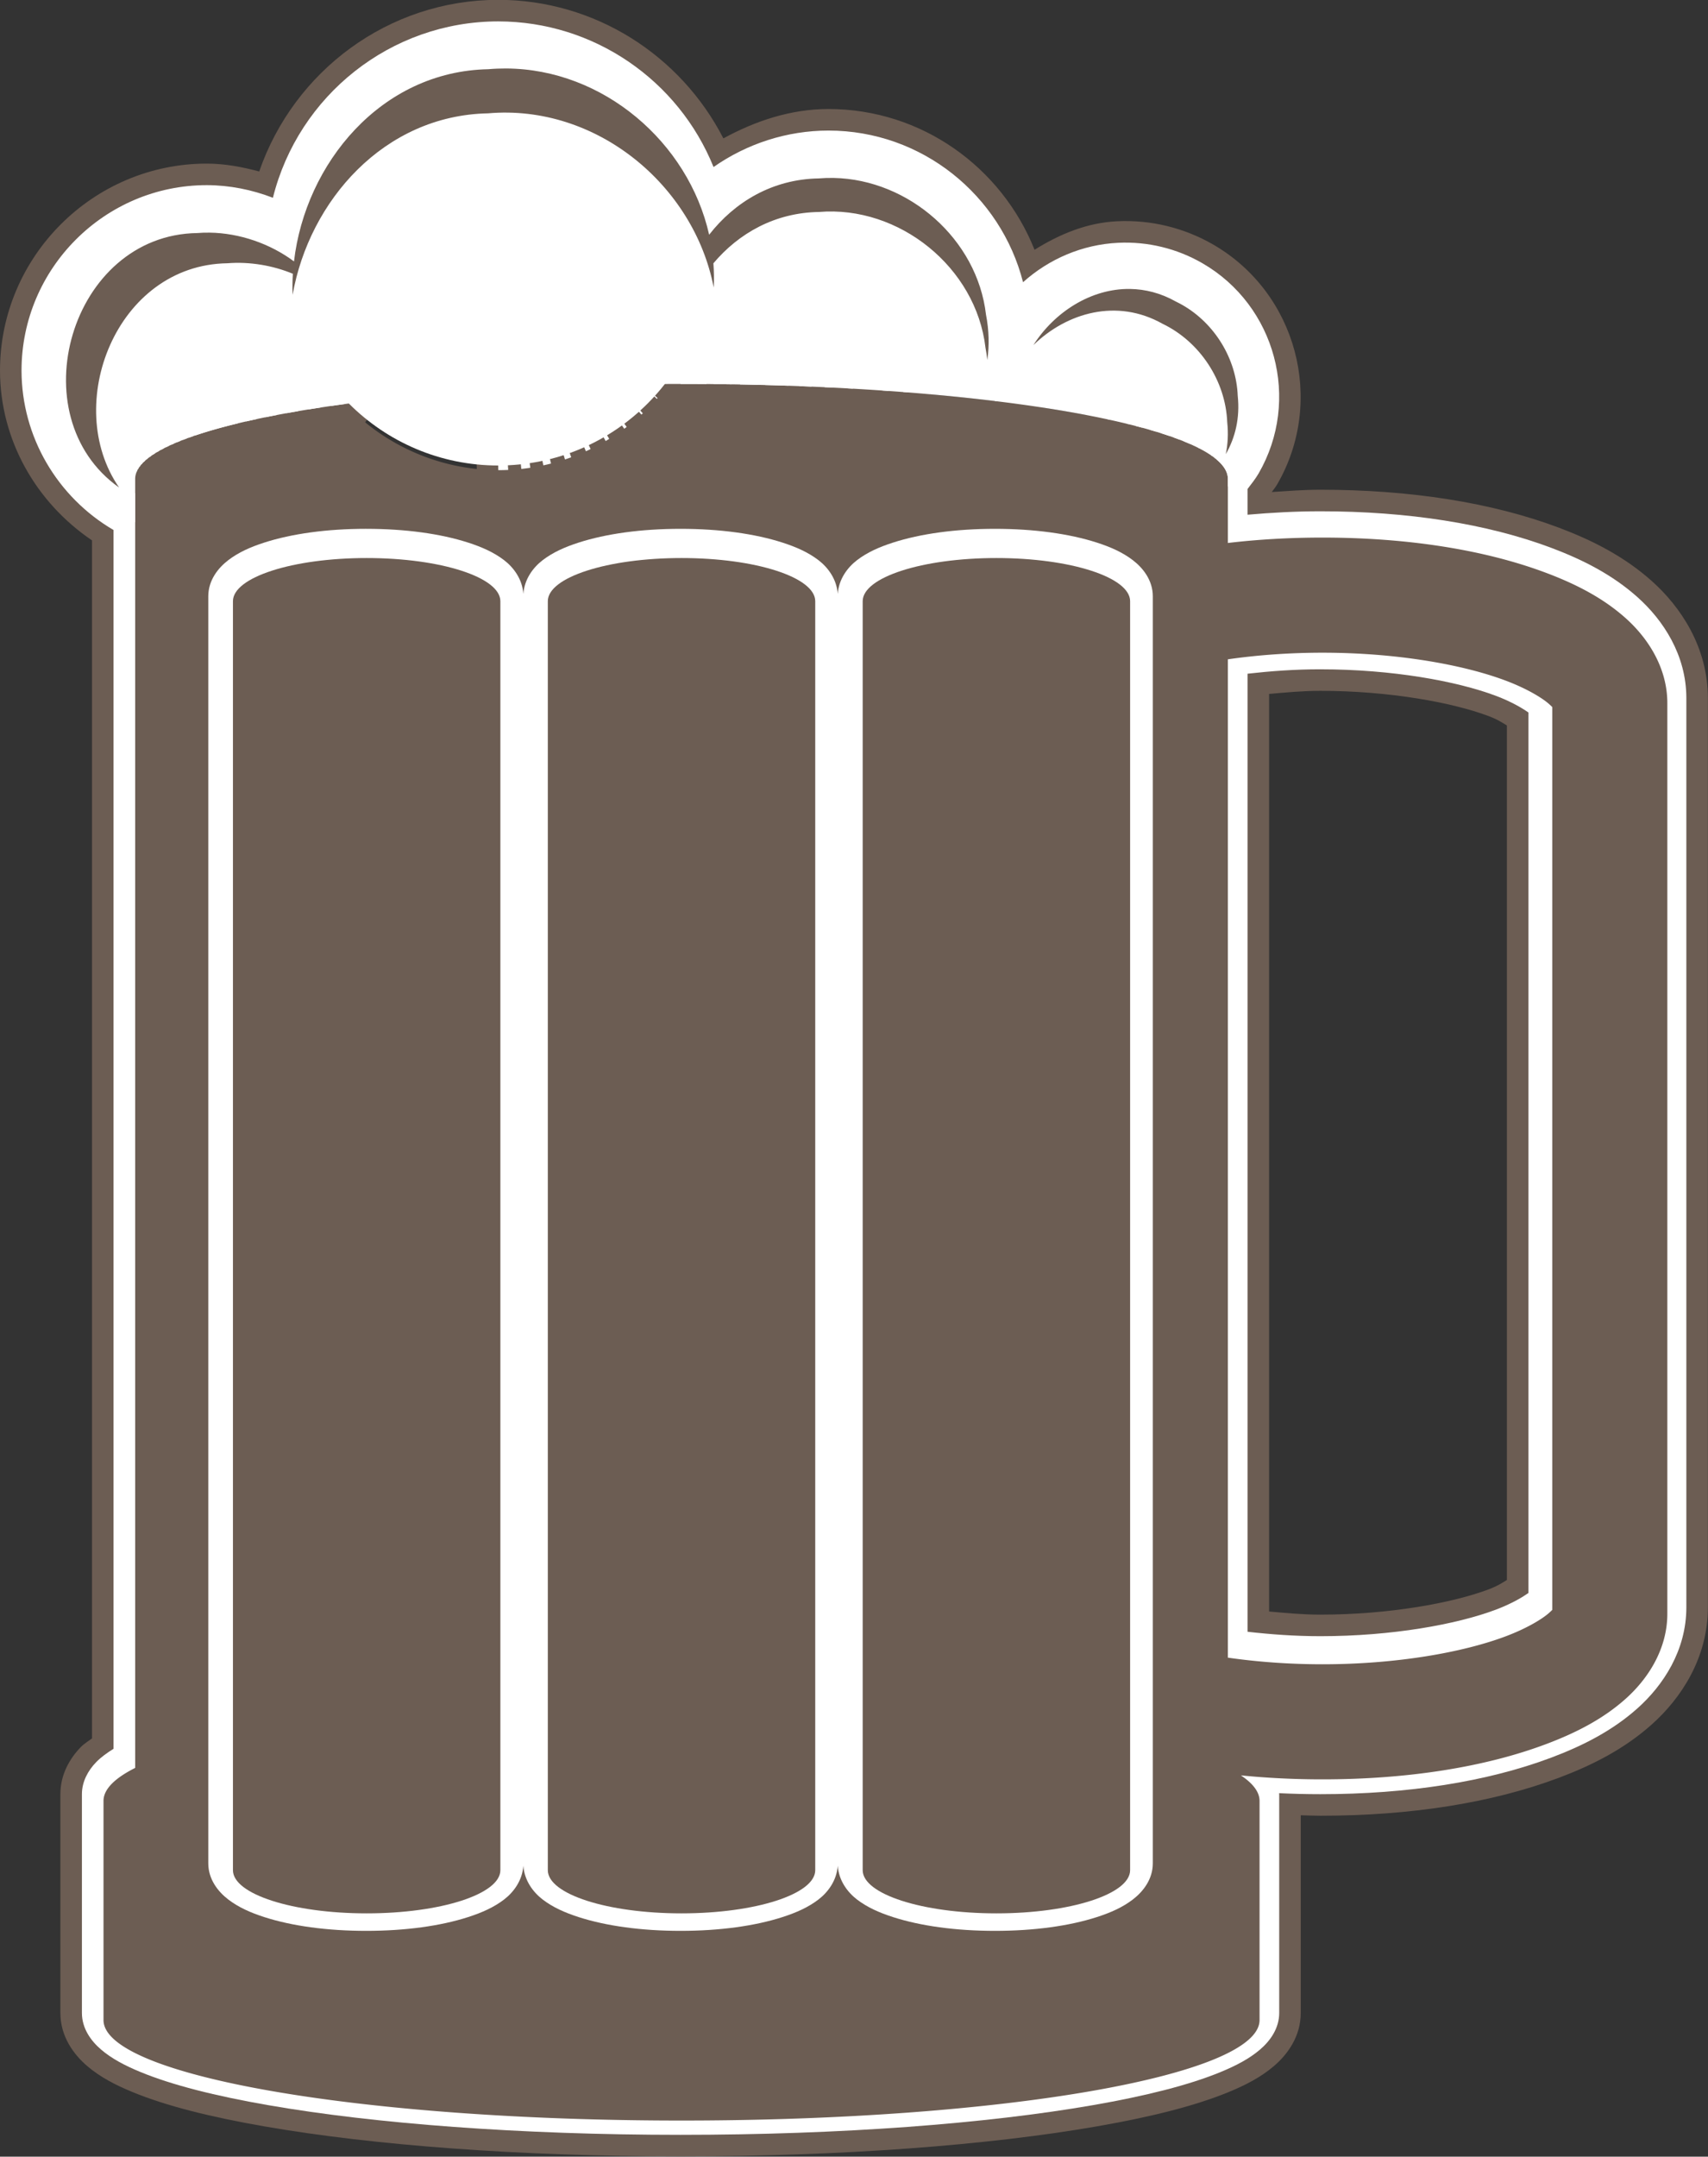 <?xml version="1.0" encoding="UTF-8" standalone="no"?>
<!-- Created with Inkscape (http://www.inkscape.org/) -->

<svg
   xmlns:dc="http://purl.org/dc/elements/1.1/"
   xmlns:cc="http://creativecommons.org/ns#"
   xmlns:rdf="http://www.w3.org/1999/02/22-rdf-syntax-ns#"
   xmlns:svg="http://www.w3.org/2000/svg"
   xmlns="http://www.w3.org/2000/svg"
   xmlns:sodipodi="http://sodipodi.sourceforge.net/DTD/sodipodi-0.dtd"
   xmlns:inkscape="http://www.inkscape.org/namespaces/inkscape"
   width="318.87"
   height="402.357"
   viewBox="0 0 84.368 106.457"
   version="1.1"
   id="svg8"
   inkscape:version="0.92.1 r15371"
   sodipodi:docname="2018-07-18 Beer Mug.svg">
  <rect x="0" y="0" width="84.368" height="106.457" fill="#333333" stroke="none"/>
  <defs
     id="defs2" />
  <sodipodi:namedview
     id="base"
     pagecolor="#ffffff"
     bordercolor="#666666"
     borderopacity="1.0"
     inkscape:pageopacity="0.0"
     inkscape:pageshadow="2"
     inkscape:zoom="1"
     inkscape:cx="137.37468"
     inkscape:cy="307.90523"
     inkscape:document-units="px"
     inkscape:current-layer="layer1"
     showgrid="false"
     units="px"
     showborder="true"
     inkscape:window-width="1920"
     inkscape:window-height="1017"
     inkscape:window-x="-8"
     inkscape:window-y="-8"
     inkscape:window-maximized="1"
     inkscape:snap-global="false"
     fit-margin-top="0"
     fit-margin-left="0"
     fit-margin-right="0"
     fit-margin-bottom="0" />
  <g
     inkscape:label="Layer 1"
     inkscape:groupmode="layer"
     id="layer1"
     transform="translate(-29.886,-275.44)">
    <g
       id="g4478"
       transform="matrix(0.536,0,0,0.536,33.438,152.491)">
      <path
         inkscape:connector-curvature="0"
         id="path4464"
         d="m 39.285,229.367 c -10.123,0.008 -18.825,6.561 -22.025,15.809 -1.565,-0.423 -3.166,-0.722 -4.816,-0.727 h -0.006 -0.004 c -10.486,1e-5 -19.061,8.575 -19.061,19.061 v 0.002 0.004 c 0.009,6.368 3.304,12.131 8.479,15.631 v 110.33 c -0.351,0.261 -0.711,0.467 -1.041,0.807 -0.988,1.016 -1.873,2.493 -1.873,4.324 v 20.154 c 0,2.171 1.233,3.831 2.471,4.887 1.194,1.018 2.59,1.742 4.154,2.387 3.148,1.297 7.238,2.312 12.209,3.176 9.949,1.728 23.404,2.758 38.32,2.758 14.917,0 28.372,-1.03 38.32,-2.758 4.971,-0.864 9.06,-1.879 12.209,-3.176 1.564,-0.644 2.961,-1.368 4.154,-2.387 1.238,-1.056 2.471,-2.716 2.471,-4.887 v -18.207 c 0.605,0.014 1.198,0.043 1.812,0.043 8.238,0 15.768,-1.163 21.973,-3.494 3.08,-1.157 6.021,-2.647 8.562,-4.912 2.66,-2.37 5.172,-6.084 5.172,-10.789 v -83.725 c 0,-4.705 -2.512,-8.419 -5.172,-10.789 -2.541,-2.265 -5.482,-3.755 -8.562,-4.912 -6.205,-2.331 -13.735,-3.494 -21.973,-3.494 -1.554,0 -3.008,0.119 -4.484,0.211 0.174,-0.242 0.332,-0.417 0.504,-0.713 l 0.008,-0.014 v -0.002 l 0.002,-0.002 c 4.437,-7.689 1.777,-17.62 -5.912,-22.059 -2.679,-1.547 -5.748,-2.292 -8.838,-2.146 -2.798,0.132 -5.329,1.192 -7.625,2.627 -3.023,-7.572 -10.38,-12.963 -18.998,-12.963 h -0.002 -0.002 c -3.449,0.005 -6.704,1.084 -9.674,2.705 -3.939,-7.662 -11.843,-12.749 -20.74,-12.76 z m 0,3.969 h 0.002 l 0.277,1.945 z m -0.045,0.004 c -1.163,0.004 -2.3,0.119 -3.41,0.32 1.109,-0.202 2.248,-0.316 3.41,-0.32 z m -4.586,0.627 c -0.703,0.174 -1.407,0.347 -2.078,0.596 0.672,-0.249 1.374,-0.421 2.078,-0.596 z m 10.008,0.193 c 0.199,0.058 0.4,0.092 0.596,0.156 -0.194,-0.063 -0.399,-0.099 -0.596,-0.156 z m -13.439,1.01 c -0.552,0.254 -1.106,0.502 -1.629,0.805 0.523,-0.304 1.077,-0.55 1.629,-0.805 z m 18.596,1.354 c 0.212,0.138 0.42,0.268 0.627,0.414 -0.205,-0.144 -0.417,-0.278 -0.627,-0.414 z m -21.605,0.371 c -0.442,0.309 -0.884,0.617 -1.299,0.961 0.415,-0.345 0.856,-0.651 1.299,-0.961 z m 11.072,0.41 c 6.62e-4,0 0.001,0 0.002,0 6.62e-4,0 0.001,0 0.002,0 7.136,0.01 13.299,4.842 15.014,11.77 l 1.385,1.432 3.316,0.939 1.93,-0.49 c 2.347,-2.3 5.496,-3.59 8.781,-3.596 6.992,0 12.562,5.565 12.576,12.553 -0.003,0.096 -0.005,0.191 -0.01,0.283 l 1.496,2.027 3.148,0.795 -1.197,1.045 -0.066,-0.088 -0.023,0.164 -0.104,0.092 0.018,-0.27 -0.537,3.934 1.697,2.234 c 0.056,0.008 0.099,0.014 0.109,0.016 l 2.23,-1.697 0.541,-3.932 -0.1,-0.131 0.01,-0.154 -0.076,0.066 -1.125,-1.475 1.527,-0.719 c 0.052,-0.109 0.112,-0.224 0.174,-0.34 1.404,-2.414 3.919,-3.944 6.709,-4.076 1.572,-0.074 3.131,0.305 4.494,1.092 2.885,1.666 4.336,4.724 4.051,7.797 -0.008,-0.004 -0.002,-9.9e-4 -0.008,-0.004 l -0.049,-0.021 0.039,0.215 -0.125,-0.027 c 0.016,-0.035 0.086,-0.188 0.086,-0.188 l -0.065,-0.029 c -2e-5,0 -0.154,-0.022 -0.252,-0.037 l -0.035,-0.1 -0.01,-0.006 c -0.229,-0.106 -0.468,-0.212 -0.715,-0.316 l -0.035,-0.014 c 0,0 -0.002,0 -0.002,0 l -0.154,0.064 -0.037,-0.1 c 0.07,0.013 0.188,0.035 0.189,0.035 l -0.105,-0.039 c -1e-5,-1e-5 -0.07,-0.009 -0.09,-0.012 l -0.008,-0.023 c 0,0 -0.011,0.019 -0.012,0.019 -0.013,-0.002 -0.035,-0.003 -0.053,-0.006 -0.058,-0.008 -0.085,-0.012 -0.168,-0.023 l 0.033,-0.082 c -0.201,-0.08 -0.41,-0.161 -0.623,-0.24 0,0 -0.002,0 -0.002,0 l -0.283,0.127 c 3.4e-4,0.004 0.014,0.157 0.018,0.195 l -0.082,-0.168 -0.094,0.043 c -8.1e-4,-0.005 -0.012,-0.068 -0.012,-0.068 -3e-5,10e-6 0.044,-0.006 0.088,-0.012 l -0.098,-0.201 c 0.224,0.04 0.461,0.084 0.463,0.084 -0.015,-0.006 -0.029,-0.012 -0.045,-0.018 l -0.098,-0.033 c -2e-5,-10e-6 -0.164,-0.021 -0.326,-0.041 l -0.023,-0.051 0.012,-0.033 c -0.011,-0.004 -0.022,-0.008 -0.033,-0.012 l -0.002,-0.002 c 0,0 -0.008,-0.002 -0.008,-0.002 -0.272,-0.096 -0.551,-0.191 -0.84,-0.285 l -0.023,-0.008 -0.252,0.131 -0.135,-0.184 -0.066,-0.09 c -0.225,-0.07 -0.452,-0.139 -0.682,-0.207 l -0.615,0.336 -0.385,-0.578 c 0.192,0.038 0.438,0.088 0.438,0.088 l -0.174,-0.057 c -0.223,-0.062 -0.451,-0.124 -0.684,-0.186 l -0.148,-0.033 c -2.2e-5,-10e-6 -0.127,-0.008 -0.254,-0.016 0.14,0.021 0.475,0.07 0.475,0.07 l -0.463,0.258 -0.203,-0.34 c -2e-4,-1e-5 -0.002,10e-6 -0.002,0 l -0.057,-0.096 c 0.018,0.002 0.08,0.01 0.08,0.01 l -0.084,-0.021 c -0.002,-3.9e-4 -0.002,3.9e-4 -0.004,0 -2e-4,-5e-5 2.01e-4,-0.002 0,-0.002 0,0 -0.006,1e-5 -0.006,0 -0.079,-0.02 -0.146,-0.038 -0.188,-0.049 l -0.088,-0.019 c -2.1e-5,-1e-5 -0.088,-0.006 -0.158,-0.012 -4.6e-5,3.9e-4 -0.004,0.032 -0.004,0.033 0.029,0.004 0.066,0.009 0.119,0.016 -0.059,-0.006 -0.075,-0.008 -0.119,-0.012 -0.005,0.046 -0.055,0.477 -0.111,0.953 l -0.328,0.182 -0.973,-1.529 c -0.052,-0.011 -0.119,-0.028 -0.197,-0.045 l -2.088,1.682 -0.082,-0.131 -0.053,0.24 -0.186,0.148 0.045,-0.426 -0.85,3.877 1.303,2.305 c 2.5e-5,1e-5 0.24,0.039 0.428,0.07 l 0.857,-0.545 0.533,0.908 c 4.3e-5,10e-6 0.117,0.015 0.229,0.029 0.003,-0.013 0.073,-0.3 0.121,-0.494 l 0.293,0.525 c 0.025,-0.002 0.028,-0.004 0.055,-0.006 2e-6,-0.068 -1.8e-5,-0.664 0,-1.225 l -0.127,-0.184 0.127,0.17 c 7e-6,-0.229 -3e-6,-0.421 0,-0.506 l 0.018,-0.012 c 0.01,0.099 0.032,0.324 0.062,0.625 l 0.898,1.203 0.049,-0.027 0.17,0.318 h 0.002 c 0.034,0.002 0.089,0.005 0.096,0.006 -0.044,0.002 -0.085,0.006 -0.09,0.006 l 0.061,0.078 c -0.005,-8.8e-4 -0.017,-0.001 -0.021,-0.002 l 0.012,0.019 c 1e-6,0 0.022,0.004 0.023,0.004 l 0.006,0.006 c 0.193,0.057 0.381,0.112 0.561,0.168 l 0.191,-0.1 0.004,-0.002 0.27,-0.143 0.266,0.42 c -0.192,-0.038 -0.438,-0.086 -0.438,-0.086 l 0.09,0.031 c 0.235,0.076 0.464,0.155 0.688,0.234 l 0.035,0.012 0.236,-0.115 0.078,0.16 0.029,0.062 c -0.022,-0.004 -0.1,-0.018 -0.1,-0.018 l 0.047,0.018 c 0.168,0.062 0.329,0.123 0.484,0.186 0,0 0.037,-0.091 0.041,-0.102 0.003,-0.007 0.021,-0.052 0.025,-0.062 l 0.023,0.068 c 0.05,0.007 0.088,0.014 0.117,0.018 0.067,-0.125 0.263,-0.491 0.502,-0.939 l 0.096,-0.047 -0.418,0.99 c -0.042,0.004 -0.061,0.006 -0.086,0.008 5e-4,6e-5 0.014,0.002 0.014,0.002 2e-5,0 0.037,-0.004 0.072,-0.008 l -0.084,0.197 c 0.157,0.066 0.305,0.132 0.445,0.197 -0.003,-0.002 -0.021,-0.011 -0.037,-0.019 l 0.441,-0.154 0.064,0.238 0.201,-0.064 c 0.033,-0.054 0.079,-0.13 0.131,-0.217 l 0.035,0.057 -0.07,0.129 0.055,-0.018 c 0.007,-0.014 0.03,-0.058 0.039,-0.074 l 0.006,0.01 c 0.015,-0.026 0.05,-0.09 0.068,-0.123 -10e-4,-0.011 -10e-4,-0.013 -0.002,-0.023 0.011,-0.02 0.028,-0.051 0.039,-0.072 7.8e-4,-3e-5 0.017,4e-5 0.018,0 0.009,-0.017 0.021,-0.037 0.031,-0.055 l -0.008,0.041 -0.006,0.014 c 3.1e-4,-1e-5 0.004,-0.002 0.004,-0.002 l -0.035,0.193 c 0.003,-3.4e-4 0.068,-0.009 0.076,-0.01 -0.012,0.009 -0.02,0.015 -0.031,0.023 -0.004,3.7e-4 -0.048,0.006 -0.049,0.006 l -0.004,0.023 0.023,-0.008 c -0.009,0.007 -0.017,0.013 -0.025,0.019 l -0.006,0.027 c -10e-4,-0.006 -0.003,-0.015 -0.004,-0.019 -0.015,0.011 -0.034,0.025 -0.047,0.035 l 0.037,0.06 -0.035,0.197 v 0.055 l -0.195,-0.049 -0.008,0.014 c 0.052,0.054 0.089,0.092 0.152,0.158 -6e-5,7e-5 -0.006,0.008 -0.006,0.008 l 0.012,-0.002 c 0.018,0.019 0.035,0.036 0.045,0.047 v 4.928 l 0.666,1.484 2.219,1.971 1.551,0.486 c 2.594,-0.307 5.353,-0.467 8.23,-0.467 7.476,0 14.167,1.102 19.182,2.986 2.532,0.951 4.511,2.016 6.072,3.408 1.442,1.285 2.516,3.069 2.516,4.863 v 83.725 c 0,1.794 -1.074,3.579 -2.516,4.863 -1.561,1.391 -3.54,2.455 -6.072,3.406 -5.015,1.884 -11.706,2.986 -19.182,2.986 -2.464,0 -4.841,-0.119 -7.105,-0.346 l -2.064,1.305 -1.301,3.625 0.719,2.178 v 18.357 c -0.289,0.201 -0.79,0.539 -1.709,0.918 -2.202,0.907 -5.91,1.888 -10.545,2.693 -9.275,1.611 -22.414,2.643 -36.961,2.643 -14.547,0 -27.688,-1.032 -36.963,-2.643 -4.635,-0.805 -8.343,-1.786 -10.545,-2.693 -0.919,-0.379 -1.42,-0.717 -1.709,-0.918 v -18.199 c 0.179,-0.132 0.285,-0.236 0.729,-0.459 l 0.799,-0.73 1.092,-1.773 0.295,-1.041 V 277.055 l -0.301,-1.053 -0.711,-1.137 c 0.002,-10e-4 0.004,-0.003 0.006,-0.004 0.002,0.001 0.053,0.031 0.053,0.031 0,0 0.445,-0.395 0.445,-0.395 0,0 0.039,-0.047 0.039,-0.047 0,0 0.055,-0.072 0.055,-0.072 0,0 0.012,-0.019 0.012,-0.019 3.17e-5,-5e-5 0.03,-0.043 0.045,-0.066 h 0.006 c -0.011,0.009 0.02,-0.016 0.059,-0.045 l 0.018,-0.012 0.008,-0.059 0.035,0.018 0.006,0.004 c 0.021,-0.015 0.052,-0.036 0.088,-0.061 l 0.008,-0.041 0.01,-0.043 0.027,0.006 0.057,0.014 c 4e-7,0 0.002,-0.002 0.002,-0.002 -3e-7,0 0.002,-0.002 0.002,-0.002 9.481e-4,-5.9e-4 0.001,-10e-4 0.002,-0.002 4.1e-5,-3e-5 0.002,4e-5 0.002,0 0.046,-0.029 0.084,-0.051 0.113,-0.068 l 0.008,-0.029 0.029,-0.119 L 10,273.875 h 0.002 l 0.059,0.016 -0.064,0.039 c 0.062,-0.035 0.116,-0.066 0.168,-0.094 l 0.012,-0.041 0.023,-0.078 0.051,0.018 0.049,0.016 0.008,0.014 c 0.006,-0.003 0.008,-0.005 0.014,-0.008 0.07,-0.036 0.129,-0.066 0.17,-0.086 l 0.051,-0.145 0.146,0.053 c 0.093,-0.043 0.161,-0.075 0.195,-0.09 l 0.061,-0.154 0.156,0.062 c 0.1,-0.043 0.177,-0.076 0.23,-0.098 l 0.066,-0.029 c 0,0 -0.046,-0.105 -0.053,-0.119 0.005,-7.8e-4 0.018,-0.003 0.023,-0.004 l 0.166,0.072 c 0.125,-0.049 0.225,-0.09 0.303,-0.119 l 0.008,-0.016 c -0.046,0.006 -0.199,0.023 -0.377,0.045 0.156,-0.026 0.265,-0.043 0.385,-0.062 l 0.002,-0.006 0.008,0.004 c 0.038,-0.006 0.131,-0.021 0.131,-0.021 h 0.002 c 0.147,-0.054 0.271,-0.1 0.375,-0.137 l 0.01,-0.021 c -0.075,0.009 -0.177,0.021 -0.338,0.041 0.142,-0.024 0.218,-0.035 0.346,-0.057 l 0.014,-0.029 0.039,0.019 c 0.037,-0.006 0.129,-0.021 0.129,-0.021 l -0.049,0.019 c 0.159,-0.054 0.299,-0.104 0.43,-0.146 h 0.002 c 0.589,-0.192 1.239,-0.383 1.943,-0.572 l 0.012,-0.019 c -0.084,0.011 -0.189,0.025 -0.355,0.047 0.147,-0.026 0.227,-0.04 0.365,-0.065 l 0.02,-0.033 0.043,0.021 c 0.039,-0.007 0.137,-0.023 0.137,-0.023 l -0.113,0.037 0.004,0.002 c 10e-7,0 -0.015,0.002 -0.016,0.002 l -0.094,0.031 c 0.368,-0.099 0.785,-0.201 1.221,-0.307 l 0.08,-0.131 c 0.015,0.002 0.031,0.002 0.031,0.002 3e-6,10e-6 0.027,8e-5 0.031,0 -0.026,-0.001 -0.054,-0.004 -0.062,-0.004 l 0.268,-0.439 0.611,0.332 c 3.7e-5,-2e-5 -0.455,0.088 -0.557,0.107 0.048,-8.1e-4 0.117,-0.002 0.117,-0.002 l 0.207,-0.037 c 0.319,-0.073 0.626,-0.142 0.93,-0.207 l 0.299,-0.465 0.465,0.307 c 0.347,-0.071 0.674,-0.139 0.998,-0.201 l 0.352,-0.518 0.518,0.357 c 0.362,-0.066 0.703,-0.128 1.039,-0.186 l 0.385,-0.543 0.543,0.391 c 0.389,-0.063 0.753,-0.123 1.113,-0.178 l 0.402,-0.547 0.547,0.408 c 0.418,-0.061 0.807,-0.118 1.189,-0.17 l 1.699,-2.234 -0.535,-3.932 -2.232,-1.699 c -0.452,0.061 -0.867,0.123 -1.26,0.18 l -0.428,0.572 -0.58,-0.426 c -0.425,0.065 -0.817,0.131 -1.189,0.191 l -0.414,0.572 -0.58,-0.41 c -0.4,0.068 -0.77,0.137 -1.121,0.201 l -0.383,0.553 -0.561,-0.379 c -0.39,0.075 -0.751,0.149 -1.094,0.219 l -0.332,0.504 -0.512,-0.33 c -0.369,0.079 -0.712,0.16 -1.037,0.234 l 0.076,-0.016 c -2e-5,0 0.123,-0.008 0.246,-0.016 -0.156,0.024 -0.478,0.074 -0.479,0.074 l -0.234,0.41 -0.43,-0.262 c -0.46,0.112 -0.934,0.229 -1.404,0.355 -0.028,0.008 -0.052,0.016 -0.08,0.023 -0.791,0.213 -1.548,0.433 -2.264,0.666 -0.202,0.066 -0.385,0.129 -0.549,0.186 -2.29e-5,0 0.251,-0.036 0.471,-0.066 -0.233,0.043 -0.588,0.109 -0.588,0.109 l -0.023,0.051 -0.055,-0.027 c -0.192,0.067 -0.358,0.129 -0.496,0.18 l -0.1,0.039 c 0,0 0.042,0.097 0.047,0.109 l -0.16,-0.072 c -0.161,0.06 -0.301,0.116 -0.418,0.162 l -0.02,0.045 c -0.022,0.002 -0.098,0.01 -0.098,0.01 l -0.174,0.06 c -0.136,0.056 -0.252,0.106 -0.342,0.145 l -0.094,0.23 -0.234,-0.09 c -0.137,0.061 -0.246,0.113 -0.314,0.145 l -0.086,0.234 -0.238,-0.082 c -0.132,0.064 -0.244,0.121 -0.328,0.164 l -0.186,0.107 c 0,0 0.041,0.065 0.045,0.07 l -0.125,-0.039 c -0.097,0.052 -0.186,0.101 -0.273,0.15 -7.3e-6,1e-5 -0.057,0.041 -0.076,0.055 l -0.051,0.189 -0.152,-0.039 c -0.047,0.034 -0.058,0.044 -0.094,0.07 0.04,-0.031 0.044,-0.037 0.09,-0.072 l -0.049,-0.012 c -0.075,0.045 -0.148,0.088 -0.221,0.133 -5e-7,0 -0.004,0.004 -0.004,0.004 -0.006,0.005 -0.173,0.135 -0.303,0.236 0.137,-0.101 0.377,-0.277 0.377,-0.277 l -0.023,0.086 c -7.864e-4,8.7e-4 -0.01,0.012 -0.014,0.016 1.135e-4,-8e-5 0.011,-0.009 0.012,-0.01 l -0.066,0.244 -0.285,-0.059 -0.053,-0.01 c -0.088,0.059 -0.182,0.124 -0.279,0.193 l -0.107,0.209 -0.15,-0.021 -0.006,0.004 c -0.076,0.057 -0.167,0.13 -0.271,0.215 l -0.004,0.041 -0.021,0.215 -0.258,-0.016 c -0.019,0.017 -0.098,0.088 -0.17,0.154 0,0 0.186,0.213 0.281,0.322 l -0.623,0.016 c -0.005,0.005 -0.115,0.115 -0.23,0.248 l 0.037,0.547 -0.01,-0.008 c -0.027,-0.042 -0.131,-0.197 -0.131,-0.197 0,0 -0.034,0.026 -0.062,0.047 l -0.092,-0.07 c 0.03,-0.039 -0.048,0.065 -0.051,0.068 -1.132,-1.754 -1.781,-3.816 -1.785,-5.994 v -0.002 c -1.2e-6,-6.6e-4 10e-7,-10e-4 0,-0.002 0.002,-6.193 4.923,-11.115 11.115,-11.119 -0.001,-1e-5 0.006,0 0.004,0 1.954,0.006 3.871,0.527 5.561,1.51 l 1.883,0.061 2.969,-1.479 1.084,-1.539 c 0.941,-7.809 7.492,-13.625 15.357,-13.635 z m -13.652,1.742 c -0.357,0.354 -0.707,0.714 -1.035,1.096 0.329,-0.383 0.678,-0.74 1.035,-1.096 z m 28.529,1.311 c 0.137,0.164 0.259,0.333 0.391,0.502 -0.131,-0.167 -0.255,-0.339 -0.391,-0.502 z m -30.695,1.244 c -0.275,0.389 -0.534,0.789 -0.781,1.199 0.247,-0.411 0.506,-0.809 0.781,-1.199 z m 41.758,2.494 c -0.276,0.079 -0.551,0.153 -0.822,0.246 0.273,-0.095 0.544,-0.166 0.822,-0.246 z m 9.508,0.154 c 0.257,0.083 0.514,0.143 0.766,0.238 -0.249,-0.093 -0.511,-0.157 -0.766,-0.238 z m -52.951,0.221 c -0.205,0.432 -0.383,0.879 -0.557,1.328 0.174,-0.45 0.351,-0.895 0.557,-1.328 z m 35.457,0.945 c 0.014,0.034 0.041,0.058 0.055,0.092 l 2.977,0.883 c 0.026,-0.018 0.058,-0.025 0.084,-0.043 -0.437,0.302 -0.836,0.659 -1.244,1.004 l -1.344,-0.381 c -0.165,-0.524 -0.321,-1.052 -0.527,-1.555 z m 22.432,1.385 c 0.184,0.14 0.349,0.288 0.527,0.436 -0.176,-0.145 -0.345,-0.297 -0.527,-0.436 z m -59.07,0.83 c -0.154,0.559 -0.264,1.136 -0.369,1.715 l -1.332,0.664 c -0.622,-0.299 -1.248,-0.584 -1.902,-0.795 0.269,0.088 0.549,0.132 0.814,0.234 l 2.637,-1.371 c 0.039,-0.155 0.11,-0.294 0.152,-0.447 z m -8.152,0.789 c 1.134,0.004 2.252,0.185 3.355,0.449 -1.1,-0.256 -2.217,-0.446 -3.355,-0.449 z m -6.787,1.676 c -4.911,2.49 -8.315,7.533 -8.316,13.41 v 0.002 0.002 0.002 c 0.002,1.388 0.214,2.741 0.578,4.039 -0.367,-1.297 -0.578,-2.649 -0.58,-4.039 v -0.002 c 3.4e-6,-5.88 3.405,-10.924 8.318,-13.414 z m 87.162,4.465 c -0.272,0.103 -0.529,0.235 -0.793,0.357 0.266,-0.125 0.518,-0.252 0.793,-0.357 z m -7.211,1.031 c 0.027,0.097 0.094,0.174 0.119,0.271 l 3.248,0.986 c 0.103,-0.093 0.242,-0.132 0.348,-0.221 -0.817,0.685 -1.536,1.467 -2.156,2.357 l -1.029,-0.26 c -0.08,-1.079 -0.252,-2.123 -0.529,-3.135 z m 21.162,2.914 c 0.472,0.62 0.685,1.364 1.027,2.055 -0.34,-0.69 -0.557,-1.435 -1.027,-2.055 z m -50.682,1.85 -1.982,2.084 -0.002,-0.1 v 1.129 l -0.502,-0.463 -2.803,0.115 c -0.018,0.019 -0.035,0.04 -0.051,0.057 l 0.039,1.084 -1.053,-0.065 c -0.032,0.028 -0.066,0.059 -0.102,0.09 l -0.074,1.047 -1.004,-0.158 c -0.06,0.044 -0.119,0.087 -0.176,0.127 l -0.164,0.961 -0.916,-0.238 c -0.084,0.05 -0.17,0.097 -0.258,0.146 l -0.25,0.887 -0.834,-0.309 c -0.111,0.051 -0.224,0.102 -0.34,0.152 l -0.314,0.795 -0.744,-0.359 c -0.147,0.051 -0.296,0.101 -0.447,0.148 l -0.359,0.689 -0.643,-0.391 c -0.184,0.045 -0.369,0.087 -0.555,0.125 L 42.17,268.5 41.621,268.09 c -0.213,0.03 -0.428,0.056 -0.646,0.078 L 40.5,268.748 39.949,268.258 c -0.234,0.014 -0.472,0.022 -0.711,0.025 l -1.959,2.008 0.051,3.969 2.008,1.959 c 0.36,-0.004 0.717,-0.017 1.072,-0.037 l 0.631,-0.709 0.727,0.594 c 0.328,-0.033 0.653,-0.073 0.977,-0.119 l 0.598,-0.797 0.811,0.535 c 0.281,-0.058 0.56,-0.12 0.838,-0.188 l 0.568,-0.934 0.943,0.492 c 0.225,-0.071 0.45,-0.146 0.676,-0.225 l 0.518,-1.074 1.08,0.428 c 0.173,-0.075 0.345,-0.15 0.514,-0.229 l 0.439,-1.197 1.197,0.338 c 0.132,-0.074 0.262,-0.149 0.391,-0.225 l 0.342,-1.312 1.305,0.225 c 0.087,-0.061 0.177,-0.125 0.268,-0.191 l 0.223,-1.412 1.389,0.098 c 0.052,-0.045 0.104,-0.09 0.154,-0.135 l 0.094,-1.51 1.475,-0.055 c 0.025,-0.026 0.05,-0.053 0.076,-0.082 l -0.008,-0.203 c 0.604,10e-4 1.207,0.003 1.809,0.008 l 0.332,-0.326 0.326,0.334 c 0.557,0.006 1.109,0.013 1.656,0.021 l 0.381,-0.369 0.365,0.381 c 0.566,0.011 1.131,0.023 1.695,0.037 l 0.336,-0.32 0.32,0.328 c -0.114,-0.007 -0.326,-0.019 -0.326,-0.019 l 0.281,0.027 c 0.703,0.019 1.4,0.04 2.094,0.065 l 0.412,-0.385 0.318,0.395 c 8.7e-5,2e-5 0.428,0.027 0.428,0.027 8.6e-5,-1e-5 -0.086,0.002 -0.086,0.002 l -0.076,-0.002 c 0.374,0.014 0.741,0.029 1.102,0.045 l 0.086,0.002 0.479,-0.457 0.387,0.482 c 8.6e-5,2e-5 0.426,0.027 0.426,0.027 8.6e-5,-1e-5 -0.086,0.002 -0.086,0.002 l -0.094,-0.002 c 0.265,0.013 0.53,0.026 0.797,0.039 l 0.1,0.002 c 8.6e-5,0 0.059,-0.002 0.059,-0.002 8.6e-5,0 -0.287,-0.012 -0.287,-0.012 l 0.742,-0.629 0.584,0.697 c 8.4e-5,10e-6 0.293,0.014 0.293,0.014 8.7e-5,0 -0.057,0.002 -0.057,0.002 l -0.107,-0.004 c 0.135,0.007 0.283,0.016 0.445,0.025 l 0.113,0.004 c 8.9e-5,0 0.09,-0.002 0.09,-0.002 8.5e-5,0 -0.418,-0.025 -0.418,-0.025 l 1.576,-1.258 1.129,1.43 c 9e-5,10e-6 0.416,0.025 0.416,0.025 8.4e-5,-1e-5 -0.088,0.002 -0.088,0.002 l -0.137,-0.006 c 0.198,0.014 0.379,0.026 0.537,0.037 l -0.223,-0.029 c 6.6e-5,2e-5 0.265,0.02 0.371,0.027 l 0.623,-0.58 0.586,0.684 c 0.157,0.012 0.312,0.025 0.463,0.037 l 0.156,0.006 c 8.4e-5,0 0.086,-0.002 0.086,-0.002 8.7e-5,-10e-6 -0.43,-0.029 -0.43,-0.029 l 2.322,-1.795 0.316,-3.957 -1.865,-2.139 c -0.146,-0.012 -0.292,-0.024 -0.436,-0.035 l -0.707,0.646 -0.619,-0.744 c -9e-5,-10e-6 -0.309,-0.01 -0.309,-0.01 -8.3e-5,0 0.195,-2e-5 0.199,0 -0.187,-0.013 -0.366,-0.024 -0.527,-0.035 l -0.014,-0.002 c -8.2e-5,-1e-5 -0.207,-0.002 -0.207,-0.002 -8.8e-5,0 0.328,0.014 0.328,0.014 l 0.895,1.012 -0.979,0.895 -0.959,-0.033 -1.832,-2.059 c -0.153,-0.009 -0.307,-0.018 -0.465,-0.027 l -0.695,0.658 -0.652,-0.729 c -1.1e-5,0 -0.018,9e-5 -0.023,0 -0.261,-0.013 -0.526,-0.026 -0.795,-0.039 l 1.076,1.141 -0.664,0.627 -1.752,-1.828 c -1.25e-4,0 0.051,9.9e-4 0.084,0.002 -0.37,-0.016 -0.735,-0.029 -1.096,-0.043 l 1.869,1.982 -1.066,-0.021 -1.867,-2.002 c -0.712,-0.025 -1.431,-0.047 -2.156,-0.066 l 0.062,0.004 c -1.72e-4,-10e-6 -0.115,-0.004 -0.115,-0.004 l 1.984,1.984 -0.666,-0.01 -1.893,-1.99 c -0.577,-0.014 -1.158,-0.026 -1.744,-0.037 l -0.387,0.379 -0.381,-0.393 c -0.567,-0.009 -1.134,-0.016 -1.701,-0.021 l -0.373,0.303 -0.305,-0.311 c -0.796,-0.006 -1.599,-0.01 -2.412,-0.01 z m 11.15,0.213 c -0.013,-4.9e-4 -0.026,-0.001 -0.039,-0.002 h -0.076 c -1.72e-4,0 0.115,0.002 0.115,0.002 z m 2.352,0.102 c -0.007,-3.1e-4 -0.013,-0.002 -0.02,-0.002 l -0.096,-0.002 c -1.74e-4,0 0.115,0.004 0.115,0.004 z m 39.211,1.949 c 0.271,0.969 0.233,1.982 0.26,2.992 -0.024,-1.008 0.008,-2.026 -0.26,-2.992 z m -93.182,1.26 c -4.4e-5,-10e-6 0.107,0.008 0.107,0.008 -2.6e-5,0 -0.064,-0.002 -0.125,-0.006 0.001,-8e-5 0.018,-0.002 0.018,-0.002 z m 82.244,0.307 c -4.3e-5,0 -0.228,0.027 -0.229,0.027 -3.4e-5,1e-5 0.19,-0.02 0.248,-0.025 -0.001,-1.2e-4 -0.02,-0.002 -0.02,-0.002 z m -84.512,0.219 c -1.9e-5,0 0.048,0.003 0.096,0.006 -0.016,0.001 -0.112,0.007 -0.223,0.014 0.043,-0.007 0.127,-0.019 0.127,-0.019 z m -0.383,0.059 -0.039,0.064 -0.078,-0.047 c 0.032,-0.005 0.063,-0.009 0.117,-0.018 z m 86.355,0.062 c -4e-6,0 0.054,0.011 0.066,0.014 -0.11,-0.002 -0.229,-0.005 -0.264,-0.006 0.081,-0.003 0.197,-0.008 0.197,-0.008 z m -88.633,0.717 c -4.3e-5,0 0.194,0.021 0.186,0.019 -0.007,-10e-4 -0.143,-0.013 -0.199,-0.018 4.9e-4,-7e-5 0.014,-0.002 0.014,-0.002 z m 91.17,0.109 c 0,0 0,0.012 0,0.012 -0.007,-9.5e-4 -0.05,-0.008 -0.051,-0.008 0.016,-10e-4 0.051,-0.004 0.051,-0.004 z m -92.775,0.449 c -1.58e-5,0 0.069,0.006 0.129,0.012 -0.036,0.004 -0.167,0.018 -0.334,0.035 0.074,-0.017 0.205,-0.047 0.205,-0.047 z m 94.215,0.107 c -2e-5,0 0.133,0.025 0.225,0.041 -0.127,-0.017 -0.258,-0.036 -0.268,-0.037 0.012,-0.001 0.043,-0.004 0.043,-0.004 z m -94.715,0.008 -0.086,0.193 L 8.217,266 c -1.76e-5,10e-6 0.19,-0.042 0.373,-0.084 z m 95.059,0.055 c 0.081,0.015 0.089,0.016 0.164,0.029 0.024,0.004 0.031,0.004 0.053,0.008 -0.003,0.006 -0.074,0.138 -0.094,0.174 l -0.064,0.027 -0.186,0.076 z m 1.75,0.68 c 0.019,0.011 0.049,0.027 0.049,0.027 0,0 -0.026,0.043 -0.027,0.045 z m -0.145,0.098 c -6.9e-4,0.006 -0.005,0.012 -0.006,0.018 h -0.004 z m -0.014,0.023 0.002,0.01 c -0.011,0.092 -0.07,0.18 -0.084,0.271 L 105.127,267 Z m 3.936,0.42 c -0.105,0.99 -0.532,1.932 -0.889,2.893 0.357,-0.957 0.782,-1.906 0.889,-2.893 z m -2.289,0.332 c 0.077,0.046 0.152,0.089 0.205,0.121 l -0.148,0.223 -0.439,0.416 c 0.187,-0.373 0.382,-0.758 0.383,-0.76 z m -2.031,0.019 0.002,0.129 c -0.036,0.061 -0.041,0.069 -0.074,0.125 -0.007,-3e-4 -0.045,-0.002 -0.055,-0.002 z m -99.58,0.023 c -0.041,0.032 -0.105,0.082 -0.107,0.084 0.003,-0.003 0.014,-0.016 0.014,-0.016 -8e-6,0 0.065,-0.047 0.094,-0.068 z m 99.387,0.363 c 0.009,0.001 0.031,0.003 0.039,0.004 -0.025,0.042 -0.044,0.073 -0.065,0.107 l -0.014,-0.037 z m 3.057,0.18 c -4e-5,-4e-5 0.038,0.035 0.064,0.06 -0.032,-0.028 -0.042,-0.037 -0.064,-0.057 z m -109.135,1.021 c 0.283,0.693 0.535,1.401 0.916,2.043 -0.385,-0.642 -0.63,-1.349 -0.916,-2.043 z m 3.941,1.33 0.002,0.004 c -0.003,0.004 -0.003,0.006 -0.006,0.01 0.002,-0.006 0.002,-0.008 0.004,-0.014 z m 94.566,0.377 c 0.057,0.56 0.117,1.152 0.117,1.152 5e-5,0 -0.199,0.01 -0.199,0.01 0,0 0,-0.05 0,-0.053 -0.023,0.002 -0.05,0.006 -0.053,0.006 l 0.064,0.113 c 3.3e-5,10e-6 0.302,0.046 0.455,0.068 -0.117,-0.007 -0.234,-0.014 -0.234,-0.014 l -0.148,-0.033 c 0.199,0.052 0.392,0.105 0.584,0.158 l 0.162,0.037 c 2e-5,1e-5 0.124,0.008 0.248,0.016 -0.155,-0.024 -0.484,-0.076 -0.484,-0.076 l 0.139,-0.074 c -0.01,8.7e-4 -0.027,0.002 -0.027,0.002 2e-6,0 -0.023,-0.002 -0.025,-0.002 0.027,-0.002 0.031,-0.002 0.057,-0.004 l 0.188,-0.1 z m -94.889,0.365 c 6.532e-4,2.4e-4 0.02,0.005 0.021,0.006 -0.014,0.027 -0.024,0.048 -0.045,0.088 0.001,-0.005 0.015,-0.056 0.023,-0.094 z m 92.537,0.318 c 0.04,0.009 0.082,0.018 0.141,0.031 l 0.029,-0.019 c -0.077,-0.006 -0.167,-0.011 -0.17,-0.012 z m 0.268,0.019 c 0.037,0.006 0.121,0.019 0.121,0.019 2e-5,0 0.048,-0.003 0.096,-0.006 -0.015,-0.001 -0.109,-0.006 -0.217,-0.014 z m 12.715,0.223 c -0.039,0.07 -0.034,0.149 -0.074,0.219 l -0.004,0.006 c -0.029,0.05 -0.097,0.129 -0.131,0.182 l -0.062,-0.049 0.084,-0.092 z m -11.371,0.135 c 0.086,0.021 0.154,0.038 0.174,0.043 l 0.01,0.002 c 0,0 0.006,-0.021 0.006,-0.021 -0.046,-0.003 -0.127,-0.01 -0.127,-0.01 z m 0.277,0.029 c 0.11,0.014 0.227,0.029 0.227,0.029 2.1e-5,0 0.044,-0.004 0.07,-0.006 -0.027,-0.002 -0.154,-0.013 -0.297,-0.023 z M 1.967,272.154 3.312,274.064 c -0.053,-0.016 -0.115,-0.035 -0.115,-0.035 2.79e-5,2e-5 -1.022,-0.941 -1.021,-0.941 4.56e-5,9e-5 -0.195,-0.621 -0.195,-0.621 4.11e-5,2.9e-4 -0.011,-0.203 -0.014,-0.312 z m 12.119,0.029 c 0.007,10e-4 0.146,0.013 0.203,0.018 -5.02e-4,7e-5 -0.014,0.002 -0.014,0.002 4.3e-5,1e-5 -0.198,-0.021 -0.189,-0.019 z m 91.656,0.025 -0.002,0.019 c -0.02,0.014 -0.048,0.032 -0.072,0.049 v 0.025 c -0.049,0.033 -0.08,0.055 -0.141,0.096 l -0.018,-0.012 c -0.005,0.003 -0.007,0.004 -0.012,0.008 l 0.002,0.021 c -0.01,0.007 -0.013,0.009 -0.023,0.016 -0.043,0.02 -0.052,0.023 -0.098,0.045 -4.4e-4,3e-4 4.3e-4,0.002 0,0.002 -0.008,0.004 -0.01,0.002 -0.018,0.006 l 0.002,0.004 c -0.008,0.006 -0.009,0.006 -0.018,0.012 0.003,-0.004 0.005,-0.008 0.008,-0.012 -0.032,0.015 -0.034,0.016 -0.066,0.031 l -0.008,-0.008 c 0.039,-0.025 0.042,-0.026 0.08,-0.051 l 0.002,0.018 c 0.003,-0.004 0.007,-0.008 0.01,-0.012 l -0.006,-0.01 c 0.012,-0.008 0.013,-0.01 0.025,-0.018 0.015,-0.021 0.033,-0.045 0.047,-0.065 2.1e-4,-2.8e-4 0.002,2.8e-4 0.002,0 0.011,-0.009 0.014,-0.011 0.025,-0.019 0.014,-0.01 0.018,-0.013 0.031,-0.023 v 0.004 c 0.074,-0.052 0.118,-0.084 0.174,-0.123 l -0.002,0.045 c 0.025,-0.017 0.054,-0.035 0.074,-0.049 z m -103.42,0.096 0.314,0.508 c -0.004,0.003 -0.055,0.043 -0.055,0.043 0,0 -0.141,-0.201 -0.141,-0.201 5.5e-6,1e-5 -0.061,-0.178 -0.119,-0.35 z m 103.035,0.131 0.002,0.012 -0.006,-0.008 c 0.002,-0.002 0.002,-0.002 0.004,-0.004 z m -6.658,0.031 c 0.117,0.015 0.24,0.03 0.25,0.031 -0.012,0.001 -0.043,0.004 -0.043,0.004 1.2e-5,0 -0.124,-0.021 -0.207,-0.035 z m 1.039,0.33 c 0.107,0.002 0.201,0.005 0.244,0.006 -0.082,0.003 -0.188,0.006 -0.188,0.006 4e-6,0 -0.048,-0.01 -0.057,-0.012 z m -98.855,0.178 c 0.351,0.428 0.665,0.881 1.062,1.27 -0.401,-0.388 -0.709,-0.842 -1.062,-1.27 z m 10.451,0.158 0.025,0.01 c -0.007,8.3e-4 -0.013,0.001 -0.02,0.002 -6.94e-4,-0.002 -0.005,-0.01 -0.006,-0.012 z m -0.318,0.01 c 0.018,0.002 0.149,0.013 0.203,0.018 -6.96e-4,8e-5 -0.016,0.002 -0.016,0.002 4.1e-5,0 -0.167,-0.017 -0.188,-0.019 z m 89.812,0.018 0.049,0.139 c 0,0 0.054,-0.104 0.062,-0.119 -0.014,-0.002 -0.075,-0.013 -0.111,-0.019 z m 5.932,0.076 -0.396,1.172 v -0.262 l 0.139,-0.371 -0.002,-0.002 0.004,-0.004 0.012,-0.035 -0.008,-0.008 0.019,-0.023 0.049,-0.129 -0.01,-0.008 0.021,-0.029 0.047,-0.127 c 0.045,-0.057 0.081,-0.116 0.125,-0.174 z m -4.35,0.008 c 0,0 0.004,0 0.004,0 l -0.004,0.006 c -3e-5,-3e-4 0,-0.006 0,-0.006 z m -0.289,0.074 c 0.006,0.031 0.033,0.184 0.033,0.184 4e-5,-1e-5 -0.168,0.023 -0.168,0.023 0,0 -0.012,-0.132 -0.014,-0.154 z m 0.301,0.051 -0.059,0.113 0.012,0.019 0.061,-0.021 c -9.5e-4,-0.004 -0.005,-0.021 -0.006,-0.023 -7e-5,-3.3e-4 6e-5,-0.004 0,-0.004 -2.5e-4,-10e-4 -0.004,-0.016 -0.004,-0.016 0,0 0.002,0 0.002,0 -0.001,-0.013 -0.003,-0.036 -0.006,-0.068 z m -0.184,0.279 c -0.011,0.008 -0.075,0.058 -0.078,0.06 l -0.023,0.041 c 0.002,0.003 0.022,0.024 0.029,0.031 0.004,-0.008 0.063,-0.116 0.072,-0.133 z m -0.547,0.019 c 0,0 0.04,0.02 0.07,0.035 l 0.029,-0.01 z m 0.789,0.002 0.045,0.072 c -0.002,7.2e-4 -0.024,0.011 -0.025,0.012 -0.006,-0.024 -0.011,-0.046 -0.019,-0.084 z m -92.299,0.041 c -0.03,0.033 -0.061,0.068 -0.061,0.068 0,0 -0.002,-10e-6 -0.002,0 2.4e-5,-3e-5 0.032,-0.035 0.062,-0.068 z m 91.799,0.029 0.023,0.084 c 0,0 0.038,-0.063 0.041,-0.068 z m 0.553,0.016 0.004,0.008 c -0.007,0.008 -0.021,0.025 -0.027,0.031 l -0.002,-0.002 c -0.001,-0.004 -0.004,-0.021 -0.006,-0.027 1.4e-4,-4e-5 0.03,-0.009 0.031,-0.01 z m -92.955,0.01 0.078,0.021 c -0.002,0.011 -0.009,0.04 -0.01,0.045 l -0.057,0.021 -0.018,-0.051 z m 92.545,0.01 -0.049,0.09 c 0.023,0.013 0.023,0.013 0.025,0.014 0.006,0.004 0.012,0.006 0.012,0.006 0,0 0.05,-0.094 0.053,-0.1 z m 0.424,0.002 0.004,0.008 -0.027,0.01 c 7.5e-4,-5.6e-4 0.022,-0.017 0.023,-0.018 z m 0.006,0.322 c 0.01,0.01 0.011,0.011 0.021,0.021 -6e-5,8e-5 -0.002,0.002 -0.002,0.002 -0.01,-0.011 -0.01,-0.011 -0.019,-0.021 z m 0.027,0.031 h 0.004 c 0.021,0.02 0.022,0.021 0.043,0.041 v 0.006 c -0.021,-0.021 -0.023,-0.023 -0.047,-0.047 z m -0.016,0.004 c -2.2e-4,3e-4 -0.012,0.016 -0.012,0.016 -0.014,-0.01 -0.01,-0.006 -0.01,-0.006 -5.2e-4,-3.7e-4 -0.003,-0.003 -0.004,-0.004 -3.4e-4,-2.5e-4 -0.002,-0.002 -0.002,-0.002 z m 0.066,0.043 c 0.021,0.021 0.027,0.025 0.045,0.043 -3e-5,5e-5 -0.002,0.006 -0.002,0.006 -0.012,-0.013 -0.025,-0.025 -0.045,-0.045 z m -0.004,0.006 0.002,0.014 c 0.028,0.025 0.001,0.002 0.018,0.016 -0.009,-0.006 -0.015,-0.009 -0.027,-0.018 z m 3.406,0.094 c 3e-5,0 0.004,0.002 0.004,0.002 0.006,-0.009 -0.125,0.166 -0.125,0.166 0,0 -0.01,-0.008 -0.01,-0.008 l 0.066,-0.086 z m -96.609,0.014 c 2.6e-6,0 0.002,-1e-5 0.002,0 3.1e-6,0 0.002,0.002 0.002,0.002 4.78e-5,-7e-5 -0.01,0.014 -0.01,0.014 l -0.002,-0.006 c 0.002,-0.002 0.002,-0.002 0.004,-0.004 3.071e-4,-5e-4 0.003,-0.005 0.004,-0.006 z M 9.234,274.398 c 0.006,0.005 0.068,0.059 0.068,0.059 6.68e-5,-8e-5 -0.147,0.15 -0.146,0.15 0,0 -0.1,-0.108 -0.119,-0.129 z m -1.863,0.215 0.027,0.012 -0.031,0.08 -0.025,0.012 z m 95.855,0.053 c 0.031,0.018 0.032,0.02 0.065,0.039 -3e-4,5.2e-4 -0.012,0.021 -0.012,0.021 0,0 -0.033,-0.022 -0.066,-0.043 9.3e-4,-10e-4 0.013,-0.016 0.014,-0.018 z m 1.758,0.008 0.019,0.004 0.008,0.025 z m 0.039,0.008 h 0.004 l 0.023,0.06 -0.008,-0.008 z m 0.049,0.008 0.055,0.01 0.018,0.049 -0.029,0.062 -0.027,-0.029 z m -0.328,0.066 0.143,0.033 0.066,0.248 0.061,-0.012 -0.008,0.016 -0.191,0.035 0.082,-0.018 -0.053,0.01 -0.002,-0.008 0.021,-0.004 0.031,-0.008 -0.033,0.004 -0.041,-0.06 z m 0.254,0.06 0.06,0.016 0.019,0.057 -0.049,0.102 z m 0.082,0.021 h 0.006 l 0.008,0.019 -0.004,0.006 z m 0.082,0.019 0.023,0.006 0.01,0.029 z m 0.078,0.023 0.019,0.057 0.018,-0.006 0.002,0.008 -0.016,0.01 0.018,-0.006 0.004,-0.002 h 0.002 v 0.002 l -0.006,0.002 0.006,0.016 -0.018,0.006 h -0.002 l -0.037,0.012 v 0.002 h -0.004 l -0.004,0.002 -0.039,0.01 h -0.002 l -0.012,0.008 h -0.002 l -0.019,0.004 0.002,0.004 0.01,-0.004 -0.023,0.014 -0.064,0.012 0.045,-0.018 -0.031,0.008 -0.035,0.008 0.004,-0.004 -0.018,0.004 -0.002,-0.008 h 0.002 0.002 l 0.043,-0.016 0.029,-0.023 0.004,0.012 0.012,-0.006 -0.004,-0.016 0.006,-0.004 -0.012,-0.029 -0.006,-0.033 0.021,0.059 0.068,-0.053 0.016,0.043 0.027,-0.01 -0.035,-0.037 z m -98.17,0.123 0.016,0.004 -0.002,0.008 -0.004,-0.002 -0.012,-0.006 z m 98.072,0.002 -0.012,0.002 h -0.006 l -0.004,0.002 0.002,0.006 0.021,-0.006 z m -98.037,0.014 0.031,0.006 v -0.004 l 0.053,0.014 h 0.004 l 0.049,0.008 -0.004,0.01 -0.131,-0.031 z m -3.203,0.74 c 0.431,0.3 0.839,0.624 1.305,0.881 l 0.615,0.984 v 113.391 l -0.596,0.969 c -0.586,0.339 -1.172,0.661 -1.568,1.068 -0.002,0.002 -0.004,0.002 -0.006,0.004 0.002,-0.002 0.002,-0.004 0.004,-0.006 2.904e-4,-3e-4 0.002,3e-4 0.002,0 0.287,-0.294 0.7,-0.602 1.225,-0.928 l 0.938,-1.688 V 278.193 l -0.982,-1.713 c -0.346,-0.202 -0.61,-0.496 -0.936,-0.723 z m 102.461,1.025 2.154,1.977 c 2.135,-0.185 4.302,-0.309 6.541,-0.309 3.638,0 7.062,0.298 10.303,0.768 -3.24,-0.469 -6.663,-0.766 -10.301,-0.766 -2.697,0 -5.265,0.181 -7.754,0.441 l -0.943,-0.838 z m 22.238,3.113 c 2.465,0.506 4.944,1.009 7.035,1.795 8.4e-4,3.1e-4 10e-4,0.002 0.002,0.002 -2.092,-0.786 -4.571,-1.291 -7.037,-1.797 z m -13.543,5.17 c -3.279,0 -6.403,0.238 -9.26,0.648 l -1.219,0.664 -1.701,1.965 -0.484,1.299 v 91.795 l 0.484,1.301 1.701,1.963 1.219,0.666 c 2.857,0.41 5.981,0.648 9.26,0.648 7.208,0 13.649,-1.091 18.252,-2.82 2.308,-0.867 4.008,-1.806 5.242,-2.906 0.157,-0.14 0.296,-0.27 0.391,-0.359 0.024,-0.022 0.043,-0.039 0.07,-0.066 0.014,-0.013 0.026,-0.025 0.066,-0.068 0.02,-0.022 0.132,-0.158 0.133,-0.158 1e-4,-1.3e-4 0.105,-0.154 0.105,-0.154 3e-5,-4e-5 0.094,-0.17 0.094,-0.17 0,0 -0.037,-0.019 -0.039,-0.019 l 0.639,-1.447 0.17,-0.803 v -83.006 l -0.168,-0.801 -0.643,-1.455 c 0.002,-7.7e-4 0.037,-0.019 0.037,-0.019 -3e-5,-8e-5 -0.148,-0.252 -0.148,-0.252 -8e-5,-1.2e-4 -0.056,-0.079 -0.074,-0.102 -0.073,-0.092 -0.091,-0.106 -0.109,-0.125 -0.036,-0.039 -0.047,-0.049 -0.06,-0.062 -0.027,-0.027 -0.047,-0.046 -0.07,-0.068 -0.095,-0.09 -0.234,-0.22 -0.393,-0.361 -1.235,-1.1 -2.935,-2.039 -5.242,-2.906 -4.604,-1.73 -11.045,-2.818 -18.252,-2.818 z m -6.996,4.457 -1.699,1.902 v -1.043 l 0.684,-0.787 c 0.316,-0.042 0.692,-0.035 1.016,-0.072 z m 30.238,1.252 c -3e-5,-10e-6 0.209,0.088 0.209,0.088 -1e-4,-4e-5 0.184,0.104 0.184,0.104 -2.8e-4,-1.8e-4 0.105,0.072 0.129,0.09 0.043,0.033 0.057,0.043 0.068,0.053 l -1.609,1.154 c -0.383,-0.416 -0.994,-1.08 -0.994,-1.08 0,0 0.381,-0.275 0.381,-0.275 0,0 1.633,-0.133 1.633,-0.133 z m 1.027,1.025 -1.602,1.15 c 0.133,0.433 0.488,1.588 0.488,1.588 0,0 -0.32,0.07 -0.32,0.07 0,0 -0.154,-1.155 -0.217,-1.623 l -0.229,0.164 c 0.072,-0.201 0.182,-0.508 0.182,-0.508 0,0 1.552,-0.77 1.697,-0.842 z m -24.27,1.203 c 6.364,0 12.197,1.084 15.461,2.311 h 0.002 c 0.89,0.334 1.258,0.6 1.723,0.877 v 78.697 c -0.465,0.277 -0.833,0.543 -1.723,0.877 h -0.002 c -3.265,1.226 -9.098,2.312 -15.461,2.312 -1.652,0 -3.185,-0.151 -4.727,-0.287 v -84.502 c 1.542,-0.136 3.075,-0.285 4.727,-0.285 z m 20.379,0.494 c 0.098,0.076 0.384,0.178 0.465,0.25 l 0.311,0.707 v 0.543 z m 0.775,82.584 v 0.541 l -0.314,0.711 c -0.081,0.071 -0.364,0.173 -0.461,0.248 z m 1.59,2.107 1.447,1.043 c -0.268,-0.132 -1.617,-0.795 -1.617,-0.795 0,0 0.126,-0.184 0.17,-0.248 z m 0.182,1.143 0.896,0.646 c -0.009,0.008 -0.015,0.013 -0.039,0.031 -0.018,0.014 -0.041,0.031 -0.09,0.065 -0.025,0.017 -0.108,0.07 -0.107,0.07 1.2e-4,-7e-5 -0.285,0.139 -0.285,0.139 1e-5,0 -0.188,-0.476 -0.375,-0.951 z m -31.621,0.324 1.699,1.9 c -0.324,-0.037 -0.7,-0.03 -1.018,-0.072 l -0.682,-0.787 z m 2.766,12.684 c 1.933,0.152 3.881,0.289 5.93,0.289 -1.258,0 -2.498,-0.032 -3.719,-0.09 l -2.078,2.033 c 0.016,0.61 0.016,0.606 0.016,0.035 v 0.002 h -3.969 c 0,0.043 -0.049,0.19 0.025,-0.273 0.009,-0.058 0.021,-0.13 0.051,-0.232 0.029,-0.102 0.172,-0.414 0.172,-0.414 -2.4e-4,4.3e-4 0.557,-0.633 0.557,-0.633 -3e-4,2.2e-4 1.096,-0.385 1.096,-0.385 -2.2e-4,0 0.269,0.05 0.518,0.096 l 0.598,1.816 0.447,-1.246 c 0.124,0.141 0.108,0.132 0.084,0.1 -0.017,-0.023 -0.052,-0.067 -0.082,-0.105 z m -103.336,0.565 c 0,0 1.07,1.615 1.07,1.615 7e-7,0 -0.004,0.065 -0.006,0.088 H 2.908 c 0,-0.003 0.002,-0.005 0.002,-0.008 0.002,-0.474 0.287,-0.993 0.695,-1.447 6.629e-4,-7.4e-4 0.001,-10e-4 0.002,-0.002 0,0 0.088,-0.07 0.088,-0.07 0,0 2.098,-0.176 2.098,-0.176 z m -2.326,0.383 c -0.097,0.118 -0.214,0.245 -0.273,0.344 0.006,-0.01 0.014,-0.024 0.014,-0.023 -8.66e-5,1.3e-4 0.184,-0.246 0.184,-0.246 0,0 0.042,-0.04 0.076,-0.074 z M 2.906,394.824 c 6.7e-6,10e-6 0.002,0.002 0.002,0.002 v 19.938 h 1.928 c -0.089,0.089 -1.021,1.021 -1.223,1.223 -0.308,-0.403 -0.704,-0.801 -0.705,-1.221 -1.2e-6,-5e-4 8e-7,-10e-4 0,-0.002 -1.2e-6,-7.9e-4 -0.002,-10e-4 -0.002,-0.002 z m 2.123,19.939 h 1.836 c -0.004,0.096 -0.008,0.195 -0.008,0.195 1.04e-5,-8e-5 -0.111,0.449 -0.111,0.449 0,0 -1.477,-0.554 -1.717,-0.645 z m 100.293,0 h 1.557 c -0.519,0.065 -1.551,0.195 -1.551,0.195 2e-5,10e-5 -0.002,-0.099 -0.006,-0.195 z m 2.01,0 h 1.943 c -8.2e-4,0.538 -0.411,1.063 -0.904,1.566 -0.043,-0.065 -0.975,-1.47 -1.039,-1.566 z m 1.557,1.129 c -0.026,0.035 -0.057,0.076 -0.057,0.076 8e-5,-9e-5 -0.133,0.147 -0.133,0.146 2e-5,-10e-6 -0.049,0.039 -0.08,0.065 0.083,-0.095 0.209,-0.2 0.27,-0.287 z m -105.588,0.004 c 0.044,0.063 0.138,0.142 0.193,0.209 -8.62e-5,9e-5 -0.008,0.008 -0.008,0.008 6.46e-5,7e-5 -0.133,-0.145 -0.133,-0.145 7.6e-5,9e-5 -0.029,-0.04 -0.053,-0.072 z m 0.678,0.727 c 0.003,0.002 0.003,0.004 0.006,0.006 h -0.002 c -0.002,-0.002 -0.002,-0.004 -0.004,-0.006 z"
         style="color:#000000;font-style:normal;font-variant:normal;font-weight:normal;font-stretch:normal;font-size:medium;line-height:normal;font-family:sans-serif;font-variant-ligatures:normal;font-variant-position:normal;font-variant-caps:normal;font-variant-numeric:normal;font-variant-alternates:normal;font-feature-settings:normal;text-indent:0;text-align:start;text-decoration:none;text-decoration-line:none;text-decoration-style:solid;text-decoration-color:#000000;letter-spacing:normal;word-spacing:normal;text-transform:none;writing-mode:lr-tb;direction:ltr;text-orientation:mixed;dominant-baseline:auto;baseline-shift:baseline;text-anchor:start;white-space:normal;shape-padding:0;clip-rule:nonzero;display:inline;overflow:visible;visibility:visible;opacity:1;isolation:auto;mix-blend-mode:normal;color-interpolation:sRGB;color-interpolation-filters:linearRGB;solid-color:#000000;solid-opacity:1;vector-effect:none;fill:#6c5d53;fill-opacity:1;fill-rule:nonzero;stroke:none;stroke-width:3.969;stroke-linecap:butt;stroke-linejoin:bevel;stroke-miterlimit:4;stroke-dasharray:none;stroke-dashoffset:0;stroke-opacity:1;color-rendering:auto;image-rendering:auto;shape-rendering:auto;text-rendering:auto;enable-background:accumulate" />
      <path
         inkscape:connector-curvature="0"
         id="path4445"
         d="m 39.287,231.352 c -9.921,0.008 -18.413,6.833 -20.764,16.244 -1.937,-0.746 -3.994,-1.158 -6.085,-1.163 h -0.005 c -9.407,1e-5 -17.076,7.669 -17.076,17.076 v 0.003 c 0.008,6.083 3.282,11.641 8.479,14.681 v 112.241 c -0.594,0.369 -1.145,0.761 -1.603,1.231 -0.726,0.747 -1.311,1.772 -1.311,2.942 v 20.154 c 0,1.406 0.813,2.557 1.773,3.376 0.96,0.819 2.162,1.459 3.622,2.061 2.92,1.203 6.902,2.207 11.793,3.056 9.782,1.699 23.156,2.729 37.981,2.729 14.825,0 28.2,-1.03 37.981,-2.729 4.891,-0.85 8.873,-1.853 11.793,-3.056 1.46,-0.602 2.662,-1.242 3.622,-2.061 0.96,-0.819 1.773,-1.97 1.773,-3.376 v -20.154 c 0,-0.031 -0.014,-0.056 -0.015,-0.087 1.25,0.06 2.521,0.092 3.813,0.092 8.049,0 15.365,-1.146 21.276,-3.367 2.943,-1.106 5.642,-2.489 7.939,-4.536 2.356,-2.1 4.508,-5.316 4.508,-9.308 V 293.678 c 0,-3.992 -2.152,-7.208 -4.508,-9.307 -2.297,-2.047 -4.995,-3.431 -7.939,-4.537 -5.91,-2.22 -13.226,-3.367 -21.276,-3.367 -2.312,0 -4.537,0.128 -6.712,0.316 V 274.409 c 0.355,-0.465 0.722,-0.922 1.017,-1.428 l 0.004,-0.007 c 3.9,-6.755 1.57,-15.451 -5.185,-19.351 -2.35,-1.357 -5.04,-2.01 -7.751,-1.882 -3.303,0.156 -6.382,1.481 -8.778,3.631 -2.044,-8.009 -9.305,-13.966 -17.938,-13.966 h -0.003 c -3.812,0.005 -7.495,1.201 -10.581,3.358 -3.231,-7.993 -11.027,-13.403 -19.842,-13.412 z m -5.16e-4,3.969 h 10e-4 c 8.037,0.009 15.012,5.474 16.942,13.276 l 3.316,0.941 c 2.717,-2.663 6.366,-4.156 10.17,-4.162 8.061,0 14.554,6.489 14.562,14.548 -0.003,0.125 -0.008,0.25 -0.014,0.375 l 3.774,0.954 c 0.076,-0.16 0.157,-0.318 0.241,-0.474 1.739,-3 4.875,-4.909 8.34,-5.073 1.951,-0.092 3.888,0.378 5.58,1.355 4.804,2.774 6.468,8.789 3.862,13.641 l -1.945,2.156 c 7.3e-4,6.6e-4 3.1e-4,-1.3e-4 10e-4,5.3e-4 0.038,0.034 0.052,0.048 0.044,0.04 -1.6e-4,-1.6e-4 0.001,6.6e-4 0.001,5e-4 l 1.66,-1.758 c -0.267,0.439 -0.562,0.859 -0.892,1.253 l -0.665,0.609 c 0.006,0.007 -0.004,-0.004 0.002,0.002 0.049,0.054 0.066,0.072 0.015,0.015 -0.004,-0.005 0.007,0.007 0.002,0.002 l 0.567,-0.505 -0.123,0.331 -0.369,0.266 c -0.005,-0.007 0.005,0.007 5.2e-4,5.1e-4 -0.082,-0.114 -0.072,-0.1 0.005,0.01 0.005,0.007 -0.005,-0.007 5.1e-4,5.1e-4 l 0.351,-0.242 -0.048,0.128 -0.166,0.092 h 0.002 l 0.043,-0.007 0.002,-5.1e-4 0.107,-0.054 -0.013,0.035 -0.016,0.006 0.006,-0.001 0.009,-10e-4 -0.002,0.004 -0.033,0.007 -0.007,0.002 -0.087,0.034 0.022,-0.007 -0.012,0.005 0.118,-0.039 -0.261,0.705 v 5.158 l 2.217,1.97 c 2.677,-0.317 5.512,-0.482 8.463,-0.482 7.668,0 14.565,1.117 19.88,3.113 2.67,1.003 4.887,2.174 6.694,3.784 1.747,1.557 3.18,3.804 3.18,6.344 v 83.725 c 0,2.54 -1.432,4.788 -3.18,6.345 -1.807,1.61 -4.024,2.781 -6.694,3.784 -5.316,1.997 -12.212,3.114 -19.88,3.114 -2.528,0 -4.969,-0.122 -7.302,-0.356 l -1.301,3.625 c 0.858,0.573 0.836,0.859 0.836,0.695 v 20.154 c 0,-0.127 0.072,-0.029 -0.38,0.357 -0.452,0.386 -1.334,0.907 -2.558,1.411 -2.448,1.009 -6.238,1.995 -10.96,2.815 -9.445,1.64 -22.662,2.671 -37.302,2.671 -14.64,0 -27.857,-1.03 -37.302,-2.671 -4.722,-0.82 -8.512,-1.806 -10.96,-2.815 -1.224,-0.504 -2.106,-1.026 -2.558,-1.411 -0.452,-0.386 -0.38,-0.483 -0.38,-0.357 V 394.609 c 0,0.107 -0.071,0.09 0.188,-0.176 0.259,-0.266 0.816,-0.673 1.634,-1.084 l 1.092,-1.772 V 277.054 l -1.115,-1.784 c -4.503,-2.195 -7.356,-6.752 -7.364,-11.761 v -0.002 c -5e-7,-3.4e-4 4.8e-7,-6.8e-4 0,-0.001 0.001,-7.26 5.843,-13.102 13.103,-13.105 6.91e-4,1e-5 0.001,0 0.002,0 2.305,0.006 4.566,0.62 6.558,1.779 l 2.968,-1.478 c 1.059,-8.787 8.479,-15.373 17.33,-15.382 z m 16.805,27.019 v 3.969 c 0.792,0 1.58,0.004 2.365,0.01 l 0.032,-3.969 c -0.794,-0.006 -1.592,-0.01 -2.397,-0.01 z m 3.07,0.018 -0.041,3.969 c 0.559,0.006 1.115,0.013 1.667,0.022 l 0.064,-3.969 c -0.562,-0.009 -1.125,-0.016 -1.69,-0.022 z m 2.453,0.035 -0.074,3.968 c 0.571,0.011 1.14,0.024 1.707,0.038 l 0.098,-3.968 c -0.573,-0.014 -1.149,-0.027 -1.731,-0.038 z m 2.354,0.053 -0.107,3.968 c 1.75e-4,0 3.44e-4,-3e-5 5.19e-4,0 0.708,0.019 1.411,0.041 2.11,0.065 l 0.137,-3.967 c -0.708,-0.025 -1.421,-0.047 -2.14,-0.066 -1.72e-4,-10e-6 -3.41e-4,0 -5.16e-4,0 z m 3.158,0.105 -0.152,3.966 c 1.72e-4,3e-5 3.41e-4,0 5.16e-4,0 0.375,0.014 0.746,0.029 1.111,0.044 1.7e-4,0 3.47e-4,0 5.16e-4,0 l 0.169,-3.966 c -1.72e-4,0 -3.44e-4,10e-6 -5.16e-4,0 -0.377,-0.016 -0.753,-0.03 -1.128,-0.044 -1.72e-4,0 -3.44e-4,10e-6 -5.16e-4,0 z m 2.353,0.1 -0.188,3.965 c 1.72e-4,3e-5 3.47e-4,0 5.16e-4,0 0.267,0.013 0.534,0.026 0.803,0.039 1.72e-4,0 3.44e-4,-2e-5 5.16e-4,0 l 0.2,-3.964 c -1.69e-4,-10e-6 -3.47e-4,1e-5 -5.16e-4,0 -0.269,-0.014 -0.541,-0.027 -0.815,-0.04 -1.74e-4,0 -3.44e-4,1e-5 -5.16e-4,0 z m 2.169,0.111 -0.221,3.963 c 1.67e-4,2e-5 3.5e-4,0 5.16e-4,0 0.146,0.008 0.296,0.017 0.452,0.026 1.77e-4,0 3.38e-4,-3e-5 5.16e-4,0 l 0.228,-3.963 c -1.69e-4,-1e-5 -3.49e-4,10e-6 -5.18e-4,0 -0.148,-0.009 -0.3,-0.018 -0.459,-0.026 -1.8e-4,-10e-6 -3.38e-4,1e-5 -5.16e-4,0 z m 3.208,0.201 -0.273,3.959 c 1.8e-4,3e-5 3.39e-4,0 5.16e-4,0 0.189,0.013 0.372,0.025 0.543,0.037 1.61e-4,3e-5 3.54e-4,0 5.16e-4,0 l 0.283,-3.958 c -1.8e-4,-2e-5 -3.39e-4,10e-6 -5.16e-4,0 -0.191,-0.014 -0.377,-0.026 -0.552,-0.038 -1.64e-4,-10e-6 -3.54e-4,2e-5 -5.16e-4,0 z m 1.946,0.142 v 5.2e-4 l -0.307,3.956 c 0.158,0.012 0.314,0.025 0.466,0.037 1.69e-4,0 3.49e-4,-3e-5 5.19e-4,0 l 0.316,-3.956 c -1.75e-4,-1e-5 -3.44e-4,10e-6 -5.19e-4,0 -0.012,-9.2e-4 -0.023,-0.002 -0.034,-0.003 -0.149,-0.012 -0.296,-0.023 -0.441,-0.035 z m -51.981,1.106 c -0.434,0.059 -0.842,0.12 -1.242,0.178 l 0.569,3.927 c 0.412,-0.06 0.807,-0.119 1.207,-0.173 z m 62.698,0.021 -0.537,3.933 c 0.044,0.006 0.079,0.01 0.105,0.014 l 0.542,-3.932 c -0.045,-0.006 -0.082,-0.011 -0.109,-0.015 z m -35.258,0.236 c -0.019,0.021 -0.038,0.042 -0.057,0.062 l 2.907,2.702 c 0.023,-0.025 0.046,-0.05 0.07,-0.075 z m -29.675,0.066 c -0.409,0.062 -0.793,0.126 -1.17,0.188 l 0.637,3.917 c 0.386,-0.063 0.756,-0.124 1.132,-0.181 z m -2.148,0.348 c -0.384,0.066 -0.746,0.132 -1.1,0.197 l 0.711,3.905 c 0.36,-0.065 0.706,-0.129 1.059,-0.19 z m -2.025,0.367 c -0.374,0.072 -0.726,0.144 -1.07,0.214 l 0.796,3.888 c 0.346,-0.071 0.681,-0.14 1.022,-0.205 z m -1.893,0.385 c -0.352,0.076 -0.686,0.152 -1.01,0.227 -1.58e-4,3e-5 -3.59e-4,-5e-5 -5.16e-4,0 l 0.889,3.867 c 1.65e-4,-6e-5 3.51e-4,2e-5 5.17e-4,0 0.321,-0.074 0.636,-0.146 0.955,-0.214 z m 34.534,0.051 c -0.039,0.034 -0.077,0.068 -0.116,0.102 l 2.602,2.996 c 0.048,-0.041 0.095,-0.083 0.142,-0.125 z m 44.926,0.015 -0.851,3.877 c 1.48e-4,5e-5 3.68e-4,-3e-5 5.16e-4,0 0.054,0.012 0.114,0.026 0.18,0.04 l 0.861,-3.875 c -0.056,-0.013 -0.12,-0.027 -0.191,-0.042 z m -81.268,0.347 c -0.454,0.11 -0.912,0.224 -1.357,0.343 -1.59e-4,5e-5 -3.57e-4,-3e-5 -5.17e-4,0 l 1.028,3.833 c 1.51e-4,-5e-5 3.65e-4,6e-5 5.16e-4,0 0.394,-0.106 0.823,-0.212 1.266,-0.319 z m 83.075,0.075 -0.957,3.852 c 4.08e-4,1.1e-4 6.28e-4,-8e-5 0.001,0 0.073,0.018 0.135,0.033 0.179,0.044 1.22e-4,3e-5 3.97e-4,-5e-5 5.16e-4,0 l 0.968,-3.849 c -2.01e-4,-5e-5 -3.17e-4,6e-5 -5.18e-4,0 -0.077,-0.019 -0.141,-0.035 -0.19,-0.047 -2.51e-4,-5e-5 -7.86e-4,8e-5 -0.001,0 z m 0.825,0.211 -1.012,3.837 c 1.64e-4,5e-5 3.52e-4,-3e-5 5.16e-4,0 0.207,0.055 0.409,0.109 0.609,0.165 1.59e-4,3e-5 3.6e-4,-5e-5 5.16e-4,0 l 1.062,-3.824 c -1.59e-4,-2e-5 -3.6e-4,6e-5 -5.18e-4,0 -0.216,-0.06 -0.435,-0.119 -0.658,-0.178 -1.64e-4,-3e-5 -3.52e-4,5e-5 -5.16e-4,0 z m -85.258,0.057 c -0.793,0.212 -1.542,0.432 -2.244,0.661 -0.185,0.06 -0.356,0.119 -0.519,0.175 -1.46e-4,5e-5 -3.71e-4,-6e-5 -5.16e-4,0 l 1.286,3.755 c 1.6e-4,-5e-5 3.56e-4,6e-5 5.17e-4,0 0.159,-0.055 0.31,-0.106 0.46,-0.155 0.627,-0.204 1.31,-0.405 2.044,-0.602 z m 86.623,0.323 -1.122,3.807 c 1.61e-4,5e-5 3.54e-4,-6e-5 5.16e-4,0 v 5e-4 c 0.202,0.059 0.399,0.119 0.591,0.179 l 1.182,-3.788 v -5.3e-4 c -0.214,-0.067 -0.431,-0.132 -0.652,-0.197 z m -50.25,0.068 c -0.066,0.048 -0.132,0.096 -0.198,0.143 l 2.29,3.241 c 0.082,-0.058 0.163,-0.116 0.244,-0.175 z m 51.353,0.272 -1.228,3.773 c 1.58e-4,2e-5 3.57e-4,-6e-5 5.15e-4,0 0.254,0.083 0.499,0.166 0.736,0.251 1.5e-4,5e-5 3.7e-4,-5e-5 5.2e-4,0 l 1.327,-3.74 c -1.5e-4,-5e-5 -3.7e-4,6e-5 -5.1e-4,0 -0.269,-0.095 -0.547,-0.19 -0.835,-0.284 -1.6e-4,-5e-5 -3.6e-4,5e-5 -5.2e-4,0 z m -90.674,0.235 c -0.17,0.059 -0.324,0.116 -0.466,0.168 -1.392e-4,6e-5 -3.779e-4,-5e-5 -5.17e-4,0 l 1.369,3.725 c 1.64e-4,-5e-5 3.53e-4,6e-5 5.17e-4,0 0.145,-0.053 0.278,-0.102 0.405,-0.147 z m 91.917,0.198 -1.381,3.721 c 1.5e-4,5e-5 3.6e-4,-6e-5 5.1e-4,0 0.183,0.068 0.36,0.136 0.531,0.205 2e-4,8e-5 3.2e-4,4.5e-4 5.2e-4,5.3e-4 l 1.474,-3.685 c -1.5e-4,-8e-5 -3.7e-4,5e-5 -5.2e-4,0 -6e-5,-3e-5 6e-5,-5.1e-4 0,-5.3e-4 -0.201,-0.08 -0.409,-0.161 -0.624,-0.24 -1.6e-4,-5e-5 -3.7e-4,6e-5 -5.2e-4,0 z m -92.581,0.043 c -0.144,0.054 -0.272,0.105 -0.39,0.151 l 1.454,3.693 c 0.121,-0.048 0.229,-0.09 0.332,-0.129 z m 38.564,0.209 c -0.097,0.057 -0.194,0.112 -0.291,0.167 l 1.941,3.462 c 0.12,-0.067 0.239,-0.136 0.358,-0.205 z m -39.223,0.049 c -0.118,0.048 -0.222,0.092 -0.314,0.132 l 1.553,3.652 c 0.097,-0.041 0.181,-0.077 0.259,-0.109 1.33e-4,-6e-5 3.84e-4,5e-5 5.17e-4,0 l -1.498,-3.675 c -1.648e-4,8e-5 -3.519e-4,-5e-5 -5.167e-4,0 z m 94.27,0.106 -1.543,3.657 c 1.5e-4,8e-5 3.7e-4,-5e-5 5.2e-4,0 0.183,0.077 0.357,0.155 0.523,0.232 3.4e-4,1.6e-4 7e-4,3.8e-4 10e-4,5.3e-4 l 1.67,-3.6 c -3.4e-4,-1.6e-4 -7e-4,-3.7e-4 -0.001,-5.3e-4 -0.209,-0.097 -0.425,-0.193 -0.651,-0.288 -1.5e-4,-5e-5 -3.7e-4,6e-5 -5.2e-4,0 z m -94.884,0.155 c -0.113,0.05 -0.207,0.095 -0.285,0.131 l 1.668,3.601 c 0.091,-0.042 0.164,-0.076 0.226,-0.104 z m -0.577,0.268 c -0.109,0.053 -0.206,0.103 -0.292,0.147 -1.22e-4,8e-5 -3.945e-4,-6e-5 -5.167e-4,0 l 1.804,3.535 c 1.537e-4,-8e-5 3.627e-4,8e-5 5.167e-4,0 0.082,-0.042 0.155,-0.079 0.221,-0.111 z m 96.481,0.039 -1.751,3.562 c 0,0 5.1e-4,0 5.1e-4,0 -3e-5,0 0.015,0.008 0.045,0.023 6.8e-4,3.1e-4 3.4e-4,1.6e-4 10e-4,5e-4 l 1.766,-3.554 c -9e-5,-5e-5 -9.4e-4,-4.7e-4 -10e-4,-5.3e-4 -0.004,-0.002 -0.025,-0.013 -0.06,-0.03 -2.4e-4,-1e-4 -2.8e-4,1.1e-4 -5.2e-4,0 z m -57.581,0.198 c -0.127,0.059 -0.255,0.115 -0.383,0.171 l 1.577,3.642 c 0.157,-0.068 0.314,-0.138 0.47,-0.21 z m -39.427,0.03 c -0.105,0.056 -0.204,0.11 -0.297,0.163 -1.937e-4,1e-4 -3.23e-4,3.9e-4 -5.167e-4,5e-4 l 1.952,3.456 c 2.111e-4,-1.3e-4 3.056e-4,-4e-4 5.167e-4,-5.3e-4 0.072,-0.041 0.141,-0.079 0.21,-0.116 z m 97.555,0.054 -1.895,3.487 c 3e-4,1.8e-4 2.3e-4,-1.6e-4 5.2e-4,0 0.027,0.015 0.04,0.022 0.038,0.021 -2e-5,-3e-5 5.4e-4,0 5.2e-4,0 l 1.908,-3.48 c -2.5e-4,-1.3e-4 -2.7e-4,1.3e-4 -5.2e-4,0 -0.032,-0.017 -0.049,-0.026 -0.051,-0.028 -2e-5,-2e-5 -5e-4,0 -5.1e-4,0 z m -98.083,0.243 c -0.086,0.051 -0.168,0.101 -0.244,0.149 -1.918e-4,1.1e-4 -3.249e-4,4e-4 -5.167e-4,5e-4 l 2.11,3.362 c 2.08e-4,-1.3e-4 3.091e-4,-3.7e-4 5.168e-4,-5e-4 0.054,-0.034 0.107,-0.067 0.159,-0.098 z m -0.49,0.308 c -0.076,0.051 -0.153,0.104 -0.232,0.159 v 5.3e-4 l 2.3,3.234 v 5.3e-4 c 0.04,-0.029 0.086,-0.06 0.135,-0.093 z m 38.869,0.024 c -0.167,0.058 -0.336,0.114 -0.505,0.167 l 1.194,3.785 c 0.207,-0.065 0.413,-0.134 0.619,-0.205 z m 60.737,0.053 -2.248,3.271 c -0.001,-9.5e-4 0.003,0.002 0.003,0.002 -0.014,-0.009 -0.004,-0.002 0.017,0.012 0.003,0.002 -10e-4,-0.001 0.003,0.002 l 2.269,-3.256 c 2.7e-4,1.8e-4 -0.003,-0.002 -0.003,-0.002 0.009,0.006 -0.006,-0.005 -0.037,-0.026 -0.002,-10e-4 -3.6e-4,-2e-5 -0.003,-0.002 z M 5.902,269.503 c -1.728e-4,1.3e-4 -3.44e-4,4e-4 -5.167e-4,5.3e-4 -0.066,0.05 -0.139,0.106 -0.219,0.171 l 2.505,3.078 c 0.025,-0.02 0.063,-0.05 0.111,-0.086 2.444e-4,-1.9e-4 2.714e-4,-3.2e-4 5.167e-4,-5.1e-4 z m 100.475,0.073 -2.443,3.128 c 0.008,0.007 0.023,0.018 0.038,0.03 0.004,0.003 0.005,0.004 0.01,0.008 5.7e-4,4.7e-4 4.5e-4,5.8e-4 0.001,0.001 l 2.496,-3.086 c -3e-4,-2.4e-4 -7.2e-4,-7.9e-4 -0.001,-10e-4 -0.025,-0.02 -0.058,-0.046 -0.1,-0.079 -6.1e-4,-4.8e-4 -9.4e-4,-5.6e-4 -0.002,-10e-4 z m -62.796,0.136 c -0.207,0.051 -0.416,0.097 -0.625,0.14 l 0.797,3.888 c 0.257,-0.053 0.513,-0.11 0.767,-0.172 z m -38.119,0.15 c -0.039,0.035 -0.1,0.087 -0.18,0.164 -1.262e-4,1.1e-4 -3.905e-4,-1.3e-4 -5.167e-4,0 l 2.734,2.876 c 2.9e-6,0 5.13e-4,0 5.167e-4,0 9.366e-4,-9e-4 0.027,-0.025 0.073,-0.066 z m 36.44,0.19 c -0.243,0.035 -0.486,0.064 -0.73,0.088 l 0.396,3.949 c 0.299,-0.03 0.597,-0.067 0.895,-0.109 z M 5.072,270.238 c -0.032,0.034 -0.09,0.092 -0.17,0.184 l 2.99,2.61 c -0.011,0.012 0.008,-0.009 0.051,-0.054 z m 34.992,5.3e-4 c -0.267,0.016 -0.533,0.025 -0.8,0.028 l 0.05,3.969 c 0.328,-0.004 0.655,-0.016 0.982,-0.035 z m -35.348,0.411 c -2.22e-5,2e-5 2.25e-5,4.7e-4 0,5e-4 -0.014,0.018 -0.066,0.079 -0.152,0.202 -3.866e-4,5.6e-4 -1.289e-4,4.8e-4 -5.168e-4,0.001 l 3.256,2.269 c -7.191e-4,0.001 0.001,-0.002 5.167e-4,-10e-4 -0.027,0.039 -0.018,0.025 0.029,-0.035 4.164e-4,-5.3e-4 -4.22e-4,2e-5 0,-5.1e-4 z m -0.319,0.466 c 0.004,-0.007 -0.042,0.059 -0.126,0.219 l 3.385,1.765 0.074,0.013 h 0.001 z m -0.267,0.529 c 0.025,-0.06 -0.014,0.004 -0.089,0.22 -1.514e-4,4.2e-4 1.513e-4,8e-5 0,5e-4 l 3.484,1.212 0.003,5.3e-4 0.053,0.009 z m -0.194,0.598 c 0.026,-0.11 -0.003,-0.047 -0.046,0.205 l 3.586,0.621 z m 100.784,0.823 -0.071,0.015 -0.006,0.002 0.023,-0.008 0.004,-10e-4 z m -97.169,0.02 0.163,0.056 -0.098,-0.041 -0.06,-0.014 z m 96.967,0.024 -0.003,5e-4 -0.044,0.01 -0.003,5.3e-4 -0.079,0.043 c -0.002,-0.003 0.002,0.003 5.1e-4,5.3e-4 -0.018,-0.033 -0.021,-0.039 0.002,0.007 4.4e-4,8.7e-4 6e-5,-9e-4 5.2e-4,0 6e-5,1.9e-4 4.6e-4,-6.6e-4 5.1e-4,-5e-4 4e-5,10e-5 2.8e-4,9e-4 -0.002,-0.005 l 0.032,-0.01 0.004,-0.002 0.005,-0.002 z m -0.125,0.062 c 10e-4,0.003 -0.002,-0.003 0,5.3e-4 h 5.1e-4 c 1.4e-4,3.7e-4 -1.1e-4,-8.2e-4 0,-5.3e-4 4e-5,1.1e-4 -5.5e-4,-8e-5 -5.1e-4,0 z m -96.697,-0.052 0.092,0.048 0.003,0.002 0.001,5.1e-4 c -0.043,0.082 -0.039,0.071 0.012,-0.014 0.001,-0.002 -0.001,0.001 0,-5.3e-4 l -0.029,-0.017 -0.001,-5.3e-4 z m 0.094,0.054 c -0.047,0.135 -0.05,0.13 0.004,0.002 z M 115.059,287.051 c -3.182,0 -6.216,0.231 -8.978,0.628 l -1.702,1.964 v 91.795 l 1.702,1.964 c 2.762,0.397 5.796,0.629 8.978,0.629 7.003,0 13.274,-1.085 17.555,-2.693 2.157,-0.81 3.654,-1.671 4.618,-2.531 0.276,-0.246 0.54,-0.5 0.316,-0.297 l 0.649,-1.468 v -83.006 l -0.645,-1.465 c 0.213,0.195 -0.044,-0.055 -0.319,-0.3 -0.965,-0.86 -2.461,-1.72 -4.619,-2.531 -4.281,-1.608 -10.552,-2.691 -17.555,-2.691 z m 0,3.969 c 6.581,0 12.547,1.081 16.16,2.438 1.498,0.563 2.512,1.188 3.01,1.541 v 81.082 c -0.498,0.354 -1.512,0.979 -3.01,1.541 -3.613,1.357 -9.579,2.44 -16.16,2.44 -2.361,0 -4.592,-0.167 -6.712,-0.407 v -88.23 c 2.12,-0.239 4.35,-0.406 6.712,-0.406 z"
         style="color:#000000;font-style:normal;font-variant:normal;font-weight:normal;font-stretch:normal;font-size:medium;line-height:normal;font-family:sans-serif;font-variant-ligatures:normal;font-variant-position:normal;font-variant-caps:normal;font-variant-numeric:normal;font-variant-alternates:normal;font-feature-settings:normal;text-indent:0;text-align:start;text-decoration:none;text-decoration-line:none;text-decoration-style:solid;text-decoration-color:#000000;letter-spacing:normal;word-spacing:normal;text-transform:none;writing-mode:lr-tb;direction:ltr;text-orientation:mixed;dominant-baseline:auto;baseline-shift:baseline;text-anchor:start;white-space:normal;shape-padding:0;clip-rule:nonzero;display:inline;overflow:visible;visibility:visible;opacity:1;isolation:auto;mix-blend-mode:normal;color-interpolation:sRGB;color-interpolation-filters:linearRGB;solid-color:#000000;solid-opacity:1;vector-effect:none;fill:#ffffff;fill-opacity:1;fill-rule:nonzero;stroke:none;stroke-width:3.969;stroke-linecap:butt;stroke-linejoin:bevel;stroke-miterlimit:4;stroke-dasharray:none;stroke-dashoffset:0;stroke-opacity:1;color-rendering:auto;image-rendering:auto;shape-rendering:auto;text-rendering:auto;enable-background:accumulate" />
      <path
         id="path4339"
         transform="scale(0.265)"
         d="m 212,999.02 c -1.472,0 -2.925,0.014 -4.389,0.019 a 73.539,73.539 0 0 1 -59.119,29.941 73.539,73.539 0 0 1 -53.369,-23.004 C 50.583,1012.005 22,1021.408 22,1032.02 v 447.951 c -7.132,3.587 -11.014,7.442 -11.014,11.461 v 76.174 c 0,19.342 89.652,34.914 201.014,34.914 111.362,0 201.014,-15.572 201.014,-34.914 v -76.174 c 0,-3.065 -2.259,-6.034 -6.492,-8.863 9.075,0.909 18.551,1.383 28.346,1.383 29.703,0 56.561,-4.276 77.775,-12.246 10.607,-3.985 19.898,-8.812 27.652,-15.723 7.755,-6.91 14.527,-17.236 14.527,-29.58 v -316.439 c 0,-12.344 -6.773,-22.668 -14.527,-29.578 -7.755,-6.911 -17.045,-11.74 -27.652,-15.725 -21.215,-7.97 -48.073,-12.246 -77.775,-12.246 -11.433,0 -22.438,0.639 -32.867,1.873 v -22.268 c 0,-18.282 -84.74,-33 -190,-33 z m 222.867,93.396 c 25.67,0 48.795,4.089 63.713,9.693 7.459,2.802 12.769,6.063 15.104,8.143 0.916,0.816 1.023,0.966 1.137,1.07 v 313.723 c -0.113,0.103 -0.218,0.252 -1.137,1.07 -2.334,2.08 -7.645,5.341 -15.104,8.143 -14.918,5.604 -38.043,9.699 -63.713,9.699 -11.663,0 -22.788,-0.853 -32.867,-2.301 v -346.943 c 10.08,-1.447 21.204,-2.297 32.867,-2.297 z"
         style="opacity:1;vector-effect:none;fill:#6c5d53;fill-opacity:1;stroke:none;stroke-width:17.986;stroke-linecap:butt;stroke-linejoin:bevel;stroke-miterlimit:4;stroke-dasharray:none;stroke-dashoffset:0;stroke-opacity:1"
         inkscape:connector-curvature="0" />
      <path
         inkscape:connector-curvature="0"
         id="path4333"
         d="m 27.121,278.082 c -3.603,0 -6.856,0.449 -9.399,1.269 -1.272,0.41 -2.372,0.899 -3.308,1.615 -0.936,0.716 -1.846,1.849 -1.846,3.334 v 116.68 c 0,1.485 0.91,2.617 1.846,3.334 0.936,0.716 2.037,1.205 3.308,1.615 2.543,0.82 5.796,1.27 9.399,1.27 3.603,0 6.853,-0.449 9.396,-1.27 1.272,-0.41 2.372,-0.899 3.308,-1.615 0.882,-0.675 1.683,-1.748 1.779,-3.109 0.096,1.362 0.899,2.434 1.781,3.109 0.936,0.716 2.035,1.205 3.307,1.615 2.543,0.82 5.796,1.27 9.398,1.27 3.603,0 6.855,-0.449 9.398,-1.27 1.272,-0.41 2.373,-0.899 3.309,-1.615 0.882,-0.675 1.683,-1.747 1.779,-3.107 0.097,1.36 0.898,2.433 1.779,3.107 0.936,0.716 2.037,1.205 3.309,1.615 2.543,0.82 5.796,1.27 9.398,1.27 3.603,0 6.855,-0.449 9.398,-1.27 1.272,-0.41 2.371,-0.899 3.307,-1.615 0.936,-0.716 1.845,-1.849 1.845,-3.334 V 284.301 c 0,-1.485 -0.909,-2.618 -1.845,-3.334 -0.936,-0.716 -2.035,-1.205 -3.307,-1.615 -2.543,-0.82 -5.796,-1.269 -9.398,-1.269 -3.603,0 -6.855,0.449 -9.398,1.269 -1.272,0.41 -2.373,0.899 -3.309,1.615 -0.882,0.675 -1.683,1.747 -1.779,3.107 -0.097,-1.36 -0.898,-2.433 -1.779,-3.107 -0.936,-0.716 -2.037,-1.205 -3.309,-1.615 -2.543,-0.82 -5.796,-1.269 -9.398,-1.269 -3.603,0 -6.855,0.449 -9.398,1.269 -1.272,0.41 -2.371,0.899 -3.307,1.615 -0.882,0.675 -1.686,1.748 -1.781,3.109 -0.096,-1.361 -0.897,-2.434 -1.779,-3.109 -0.936,-0.716 -2.037,-1.205 -3.308,-1.615 -2.543,-0.82 -5.794,-1.269 -9.396,-1.269 z"
         style="color:#000000;font-style:normal;font-variant:normal;font-weight:normal;font-stretch:normal;font-size:medium;line-height:normal;font-family:sans-serif;font-variant-ligatures:normal;font-variant-position:normal;font-variant-caps:normal;font-variant-numeric:normal;font-variant-alternates:normal;font-feature-settings:normal;text-indent:0;text-align:start;text-decoration:none;text-decoration-line:none;text-decoration-style:solid;text-decoration-color:#000000;letter-spacing:normal;word-spacing:normal;text-transform:none;writing-mode:lr-tb;direction:ltr;text-orientation:mixed;dominant-baseline:auto;baseline-shift:baseline;text-anchor:start;white-space:normal;shape-padding:0;clip-rule:nonzero;display:inline;overflow:visible;visibility:visible;opacity:1;isolation:auto;mix-blend-mode:normal;color-interpolation:sRGB;color-interpolation-filters:linearRGB;solid-color:#000000;solid-opacity:1;vector-effect:none;fill:#ffffff;fill-opacity:1;fill-rule:nonzero;stroke:none;stroke-width:4.498;stroke-linecap:butt;stroke-linejoin:bevel;stroke-miterlimit:4;stroke-dasharray:none;stroke-dashoffset:0;stroke-opacity:1;color-rendering:auto;image-rendering:auto;shape-rendering:auto;text-rendering:auto;enable-background:accumulate" />
      <path
         transform="scale(0.265)"
         id="rect4316"
         d="m 102.5,1059.52 c -25.761,0 -46.5,6.69 -46.5,15 v 441 c 0,8.31 20.739,15 46.5,15 25.761,0 46.5,-6.69 46.5,-15 v -441 c 0,-8.31 -20.739,-15 -46.5,-15 z m 109.5,0 c -25.761,0 -46.5,6.69 -46.5,15 v 441 c 0,8.31 20.739,15 46.5,15 25.761,0 46.5,-6.69 46.5,-15 v -441 c 0,-8.31 -20.739,-15 -46.5,-15 z m 109.5,0 c -25.761,0 -46.5,6.69 -46.5,15 v 441 c 0,8.31 20.739,15 46.5,15 25.761,0 46.5,-6.69 46.5,-15 v -441 c 0,-8.31 -20.739,-15 -46.5,-15 z"
         style="opacity:1;vector-effect:none;fill:#6c5d53;fill-opacity:1;stroke:none;stroke-width:1;stroke-linecap:round;stroke-linejoin:round;stroke-miterlimit:4;stroke-dasharray:none;stroke-dashoffset:0;stroke-opacity:1"
         inkscape:connector-curvature="0" />
      <circle
         r="19.457"
         cy="252.794"
         cx="39.289"
         id="path4344"
         style="opacity:1;vector-effect:none;fill:#ffffff;fill-opacity:1;stroke:none;stroke-width:4.498;stroke-linecap:butt;stroke-linejoin:bevel;stroke-miterlimit:4;stroke-dasharray:none;stroke-dashoffset:0;stroke-opacity:1" />
      <path
         transform="scale(0.265)"
         id="circle4346"
         d="M 46.992,938.902 A 57.039,57.039 0 0 0 -10.047,995.941 57.039,57.039 0 0 0 22,1047.135 v -15.115 c 0,-11.244 32.081,-21.133 81.248,-27.086 a 57.039,57.039 0 0 0 0.783,-8.992 57.039,57.039 0 0 0 -57.039,-57.039 z"
         style="opacity:1;vector-effect:none;fill:#ffffff;fill-opacity:1;stroke:none;stroke-width:13.186;stroke-linecap:butt;stroke-linejoin:bevel;stroke-miterlimit:4;stroke-dasharray:none;stroke-dashoffset:0;stroke-opacity:1"
         inkscape:connector-curvature="0" />
      <path
         id="circle4348"
         transform="scale(0.265)"
         d="m 263.492,919.902 a 62.539,62.539 0 0 0 -62.539,62.539 62.539,62.539 0 0 0 2.254,16.617 c 2.916,-0.023 5.844,-0.039 8.793,-0.039 40.955,0 78.771,2.236 109.73,6.035 a 62.539,62.539 0 0 0 4.301,-22.613 62.539,62.539 0 0 0 -62.539,-62.539 z"
         style="opacity:1;vector-effect:none;fill:#ffffff;fill-opacity:1;stroke:none;stroke-width:14.457;stroke-linecap:butt;stroke-linejoin:bevel;stroke-miterlimit:4;stroke-dasharray:none;stroke-dashoffset:0;stroke-opacity:1"
         inkscape:connector-curvature="0" />
      <path
         id="circle4350"
         transform="scale(0.265)"
         d="m 364.82,958.953 a 46.039,46.039 0 0 0 -37.699,22.969 46.039,46.039 0 0 0 -6.111,23.043 C 370.029,1010.921 402,1020.796 402,1032.02 v 2.772 a 46.039,46.039 0 0 0 4.863,-6.83 46.039,46.039 0 0 0 -16.852,-62.891 46.039,46.039 0 0 0 -25.191,-6.117 z"
         style="opacity:1;vector-effect:none;fill:#ffffff;fill-opacity:1;stroke:none;stroke-width:10.643;stroke-linecap:butt;stroke-linejoin:bevel;stroke-miterlimit:4;stroke-dasharray:none;stroke-dashoffset:0;stroke-opacity:1"
         inkscape:connector-curvature="0" />
      <path
         id="circle4352"
         transform="scale(0.265)"
         d="m 150.973,889.391 c -2.047,-0.008 -4.11,0.075 -6.184,0.256 -37.339,0.73 -63.599,32.802 -67.557,66.793 -8.248,-6.16 -18.936,-9.86 -29.342,-10.002 -1.421,-0.019 -2.85,0.027 -4.279,0.143 -44.106,0.614 -62.306,63.645 -27.195,88.439 -19.85,-28.645 -1.086,-77.4 37.682,-77.939 7.634,-0.618 15.793,0.756 22.742,3.654 -0.147,2.432 -0.181,4.868 -0.092,7.297 5.828,-32.693 31.784,-62.344 67.955,-63.051 37.666,-3.292 71.62,24.967 78.492,60.543 0.141,-2.836 0.096,-5.648 -0.113,-8.43 8.835,-10.476 21.429,-17.584 36.656,-17.834 27.947,-2.348 54.734,19.268 57.967,47.18 0.282,1.435 0.493,2.858 0.645,4.27 0.699,-5.043 0.601,-10.332 -0.471,-15.785 -3.041,-26.252 -26.85,-46.95 -52.916,-47.494 -1.738,-0.036 -3.486,0.017 -5.238,0.164 -16.075,0.264 -29.215,8.151 -38.121,19.572 0.233,1.035 0.432,2.079 0.617,3.127 -0.186,-1.048 -0.384,-2.092 -0.617,-3.127 -7.214,-32.091 -36.811,-57.628 -70.631,-57.775 z m 71.412,61.881 c 0.134,0.829 0.254,1.66 0.357,2.496 -0.104,-0.836 -0.223,-1.668 -0.357,-2.496 z m 145.578,14.736 c -13.545,-0.183 -26.318,8.048 -33.594,19.506 11.606,-11.251 28.998,-16.366 44.941,-7.387 12.975,6.235 21.902,19.821 22.463,34.207 0.415,3.913 0.21,7.615 -0.502,11.082 3.31,-5.761 4.967,-12.605 4.152,-20.289 -0.503,-12.904 -8.04,-25.136 -19.209,-31.529 -0.745,-0.426 -1.505,-0.826 -2.281,-1.199 -5.253,-2.959 -10.671,-4.319 -15.971,-4.391 z"
         style="opacity:1;vector-effect:none;fill:#6c5d53;fill-opacity:1;stroke:none;stroke-width:18.899;stroke-linecap:butt;stroke-linejoin:bevel;stroke-miterlimit:4;stroke-dasharray:none;stroke-dashoffset:0;stroke-opacity:1"
         inkscape:connector-curvature="0" />
    </g>
  </g>
</svg>

